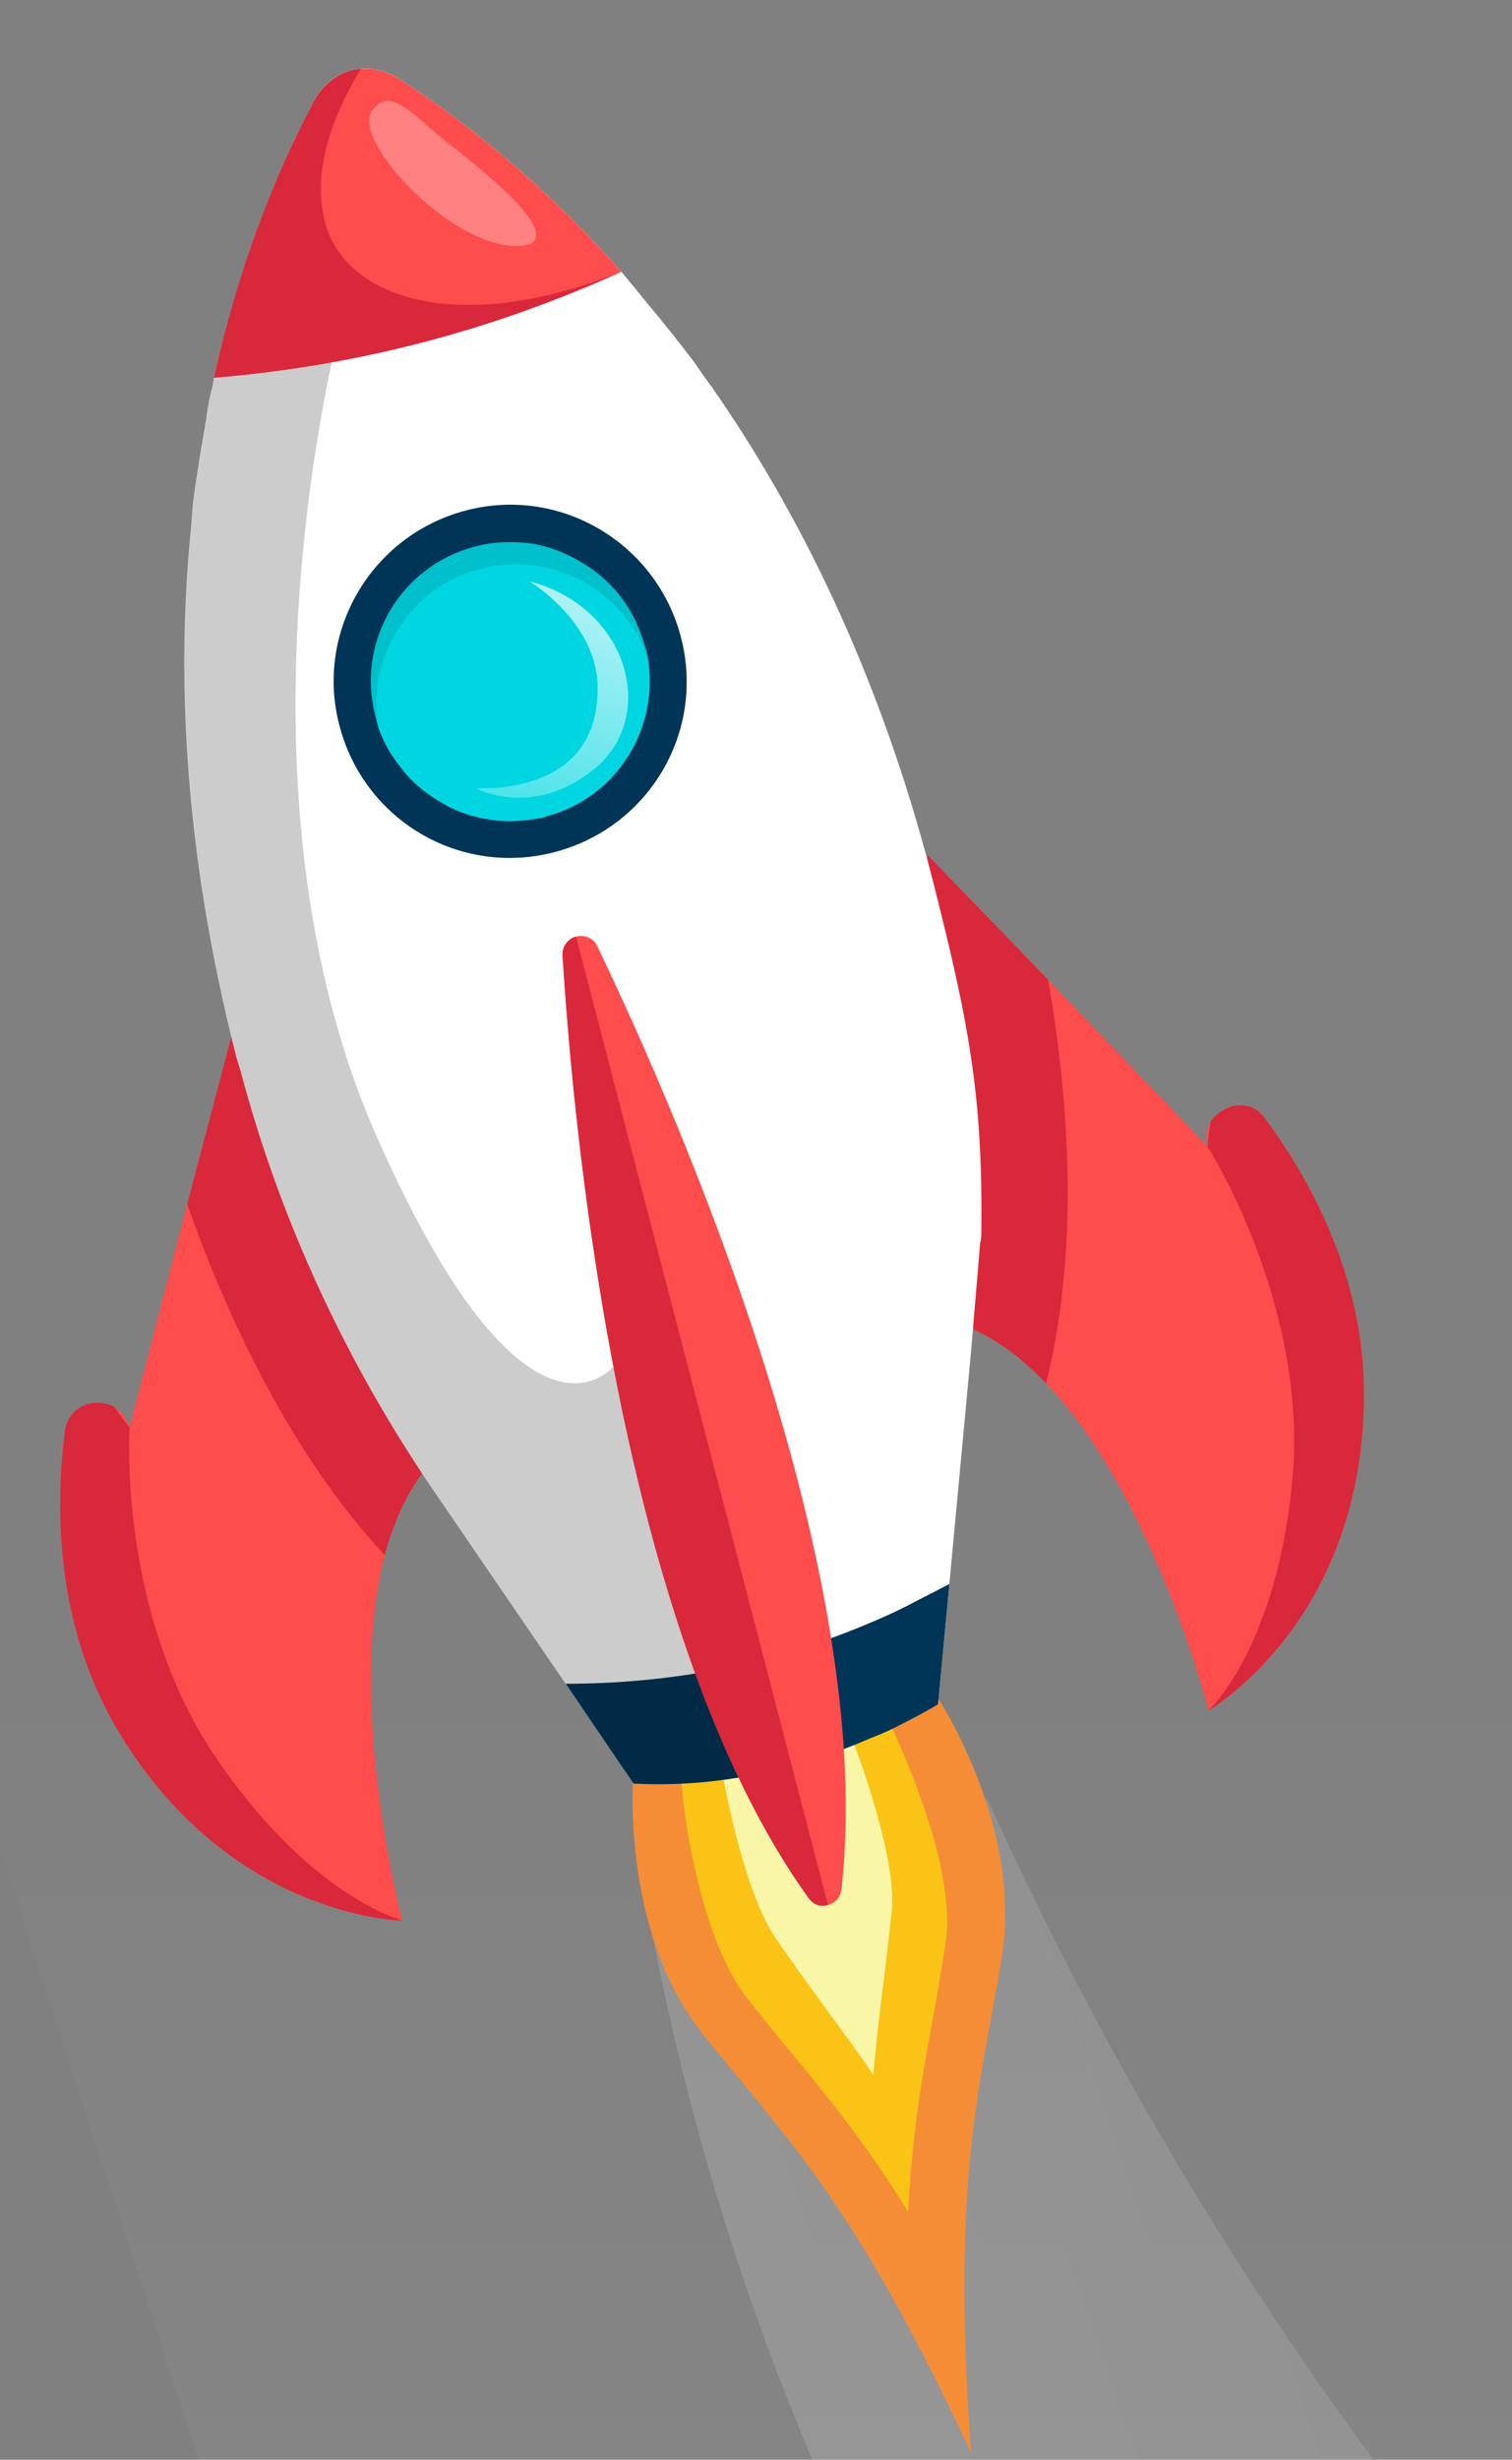 <svg version="1.2" xmlns="http://www.w3.org/2000/svg" viewBox="0 0 147 239" width="147" height="239">
	<rect x="0" y="0" width="147" height="239" fill="#808080" stroke="none"/>
	<title>2154341-ai</title>
	<defs>
		<linearGradient id="g1" x1="217" y1="1784.5" x2="217" y2="154.8" gradientUnits="userSpaceOnUse">
			<stop offset="0" stop-color="#ffffff" stop-opacity="1"/>
			<stop offset=".347" stop-color="#ffffff" stop-opacity=".62"/>
			<stop offset="1" stop-color="#ffffff" stop-opacity="0"/>
		</linearGradient>
		<linearGradient id="g2" x1="602.7" y1="-533.5" x2="602.7" y2="230.3" gradientUnits="userSpaceOnUse">
			<stop offset="0" stop-color="#ffffff" stop-opacity="1"/>
			<stop offset="1" stop-color="#ffffff" stop-opacity="0"/>
		</linearGradient>
		<linearGradient id="g3" x1="-154.8" y1="-94.3" x2="253.2" y2="-234.4" gradientUnits="userSpaceOnUse">
			<stop offset="0" stop-color="#ffffff" stop-opacity="1"/>
			<stop offset=".347" stop-color="#ffffff" stop-opacity=".62"/>
			<stop offset="1" stop-color="#ffffff" stop-opacity="0"/>
		</linearGradient>
		<linearGradient id="g4" x1="80.3" y1="48" x2="62.2" y2="99.7" gradientUnits="userSpaceOnUse">
			<stop offset="0" stop-color="#ffffff" stop-opacity="1"/>
			<stop offset="1" stop-color="#ffffff" stop-opacity="0"/>
		</linearGradient>
		<linearGradient id="g5" x1="916.7" y1="294.6" x2="498.9" y2="401.7" gradientUnits="userSpaceOnUse">
			<stop offset="0" stop-color="#ffffff" stop-opacity="1"/>
			<stop offset=".347" stop-color="#ffffff" stop-opacity=".62"/>
			<stop offset="1" stop-color="#ffffff" stop-opacity="0"/>
		</linearGradient>
		<linearGradient id="g6" x1="693.8" y1="134" x2="716" y2="83.9" gradientUnits="userSpaceOnUse">
			<stop offset="0" stop-color="#ffffff" stop-opacity="1"/>
			<stop offset="1" stop-color="#ffffff" stop-opacity="0"/>
		</linearGradient>
		<linearGradient id="g7" x1="24.9" y1="-112.8" x2="64.4" y2="-112.6" gradientUnits="userSpaceOnUse">
			<stop offset="0" stop-color="#ffffff" stop-opacity="1"/>
			<stop offset="1" stop-color="#ffffff" stop-opacity="0"/>
		</linearGradient>
		<linearGradient id="g8" x1="828" y1="331.5" x2="827.6" y2="338.9" gradientUnits="userSpaceOnUse">
			<stop offset="0" stop-color="#ffffff" stop-opacity="1"/>
			<stop offset="1" stop-color="#ffffff" stop-opacity="0"/>
		</linearGradient>
		<linearGradient id="g9" x1="651.7" y1="186.2" x2="651.3" y2="193.7" gradientUnits="userSpaceOnUse">
			<stop offset="0" stop-color="#ffffff" stop-opacity="1"/>
			<stop offset="1" stop-color="#ffffff" stop-opacity="0"/>
		</linearGradient>
		<linearGradient id="g10" x1="830.1" y1="163.7" x2="829.7" y2="171.2" gradientUnits="userSpaceOnUse">
			<stop offset="0" stop-color="#ffffff" stop-opacity="1"/>
			<stop offset="1" stop-color="#ffffff" stop-opacity="0"/>
		</linearGradient>
		<linearGradient id="g11" x1="822.7" y1="63.8" x2="822.3" y2="71.2" gradientUnits="userSpaceOnUse">
			<stop offset="0" stop-color="#ffffff" stop-opacity="1"/>
			<stop offset="1" stop-color="#ffffff" stop-opacity="0"/>
		</linearGradient>
		<linearGradient id="g12" x1="656.2" y1="666" x2="655.8" y2="673.5" gradientUnits="userSpaceOnUse">
			<stop offset="0" stop-color="#ffffff" stop-opacity="1"/>
			<stop offset="1" stop-color="#ffffff" stop-opacity="0"/>
		</linearGradient>
		<linearGradient id="g13" x1="632.7" y1="354.9" x2="632.3" y2="362.3" gradientUnits="userSpaceOnUse">
			<stop offset="0" stop-color="#ffffff" stop-opacity="1"/>
			<stop offset="1" stop-color="#ffffff" stop-opacity="0"/>
		</linearGradient>
		<linearGradient id="g14" x1="780.7" y1="514.9" x2="780.2" y2="522.4" gradientUnits="userSpaceOnUse">
			<stop offset="0" stop-color="#ffffff" stop-opacity="1"/>
			<stop offset="1" stop-color="#ffffff" stop-opacity="0"/>
		</linearGradient>
		<linearGradient id="g15" x1="848.4" y1="621.3" x2="847.9" y2="628.8" gradientUnits="userSpaceOnUse">
			<stop offset="0" stop-color="#ffffff" stop-opacity="1"/>
			<stop offset="1" stop-color="#ffffff" stop-opacity="0"/>
		</linearGradient>
		<linearGradient id="g16" x1="700.6" y1="415.5" x2="700.2" y2="422.9" gradientUnits="userSpaceOnUse">
			<stop offset="0" stop-color="#ffffff" stop-opacity="1"/>
			<stop offset="1" stop-color="#ffffff" stop-opacity="0"/>
		</linearGradient>
		<linearGradient id="g17" x1="182.8" y1="623.4" x2="182.3" y2="630.9" gradientUnits="userSpaceOnUse">
			<stop offset="0" stop-color="#ffffff" stop-opacity="1"/>
			<stop offset="1" stop-color="#ffffff" stop-opacity="0"/>
		</linearGradient>
		<linearGradient id="g18" x1="380.2" y1="627.6" x2="379.7" y2="635.1" gradientUnits="userSpaceOnUse">
			<stop offset="0" stop-color="#ffffff" stop-opacity="1"/>
			<stop offset="1" stop-color="#ffffff" stop-opacity="0"/>
		</linearGradient>
		<linearGradient id="g19" x1="-46.9" y1="654.6" x2="-47.3" y2="662" gradientUnits="userSpaceOnUse">
			<stop offset="0" stop-color="#ffffff" stop-opacity="1"/>
			<stop offset="1" stop-color="#ffffff" stop-opacity="0"/>
		</linearGradient>
		<linearGradient id="g20" x1="89.9" y1="664" x2="89.5" y2="671.4" gradientUnits="userSpaceOnUse">
			<stop offset="0" stop-color="#ffffff" stop-opacity="1"/>
			<stop offset="1" stop-color="#ffffff" stop-opacity="0"/>
		</linearGradient>
		<linearGradient id="g21" x1="-54" y1="397.3" x2="-54.5" y2="404.8" gradientUnits="userSpaceOnUse">
			<stop offset="0" stop-color="#ffffff" stop-opacity="1"/>
			<stop offset="1" stop-color="#ffffff" stop-opacity="0"/>
		</linearGradient>
		<linearGradient id="g22" x1="-60.9" y1="534.5" x2="-61.4" y2="541.9" gradientUnits="userSpaceOnUse">
			<stop offset="0" stop-color="#ffffff" stop-opacity="1"/>
			<stop offset="1" stop-color="#ffffff" stop-opacity="0"/>
		</linearGradient>
		<linearGradient id="g23" x1="596.3" y1="-102.2" x2="595.9" y2="-94.8" gradientUnits="userSpaceOnUse">
			<stop offset="0" stop-color="#ffffff" stop-opacity="1"/>
			<stop offset="1" stop-color="#ffffff" stop-opacity="0"/>
		</linearGradient>
		<linearGradient id="g24" x1="-42.7" y1="110.5" x2="-43.1" y2="117.9" gradientUnits="userSpaceOnUse">
			<stop offset="0" stop-color="#ffffff" stop-opacity="1"/>
			<stop offset="1" stop-color="#ffffff" stop-opacity="0"/>
		</linearGradient>
		<linearGradient id="g25" x1="163.3" y1="-104.3" x2="162.8" y2="-96.9" gradientUnits="userSpaceOnUse">
			<stop offset="0" stop-color="#ffffff" stop-opacity="1"/>
			<stop offset="1" stop-color="#ffffff" stop-opacity="0"/>
		</linearGradient>
		<linearGradient id="g26" x1="6.2" y1="-141.4" x2="5.8" y2="-134" gradientUnits="userSpaceOnUse">
			<stop offset="0" stop-color="#ffffff" stop-opacity="1"/>
			<stop offset="1" stop-color="#ffffff" stop-opacity="0"/>
		</linearGradient>
		<linearGradient id="g27" x1="271.2" y1="-223.2" x2="270.7" y2="-215.8" gradientUnits="userSpaceOnUse">
			<stop offset="0" stop-color="#ffffff" stop-opacity="1"/>
			<stop offset="1" stop-color="#ffffff" stop-opacity="0"/>
		</linearGradient>
		<linearGradient id="g28" x1="426.8" y1="-185.2" x2="426.4" y2="-177.7" gradientUnits="userSpaceOnUse">
			<stop offset="0" stop-color="#ffffff" stop-opacity="1"/>
			<stop offset="1" stop-color="#ffffff" stop-opacity="0"/>
		</linearGradient>
		<linearGradient id="g29" x1="738.9" y1="-186.9" x2="738.4" y2="-179.5" gradientUnits="userSpaceOnUse">
			<stop offset="0" stop-color="#ffffff" stop-opacity="1"/>
			<stop offset="1" stop-color="#ffffff" stop-opacity="0"/>
		</linearGradient>
		<linearGradient id="g30" x1="792.8" y1="-254" x2="792.4" y2="-246.5" gradientUnits="userSpaceOnUse">
			<stop offset="0" stop-color="#ffffff" stop-opacity="1"/>
			<stop offset="1" stop-color="#ffffff" stop-opacity="0"/>
		</linearGradient>
		<linearGradient id="g31" x1="835.1" y1="-146.1" x2="834.6" y2="-138.6" gradientUnits="userSpaceOnUse">
			<stop offset="0" stop-color="#ffffff" stop-opacity="1"/>
			<stop offset="1" stop-color="#ffffff" stop-opacity="0"/>
		</linearGradient>
		<linearGradient id="g32" x1="-63" y1="232.2" x2="-63.5" y2="239.6" gradientUnits="userSpaceOnUse">
			<stop offset="0" stop-color="#ffffff" stop-opacity="1"/>
			<stop offset="1" stop-color="#ffffff" stop-opacity="0"/>
		</linearGradient>
		<linearGradient id="g33" x1="33.6" y1="-29.4" x2="33.2" y2="-22" gradientUnits="userSpaceOnUse">
			<stop offset="0" stop-color="#ffffff" stop-opacity="1"/>
			<stop offset="1" stop-color="#ffffff" stop-opacity="0"/>
		</linearGradient>
		<linearGradient id="g34" x1="782.8" y1="244.8" x2="782.3" y2="252.3" gradientUnits="userSpaceOnUse">
			<stop offset="0" stop-color="#ffffff" stop-opacity="1"/>
			<stop offset="1" stop-color="#ffffff" stop-opacity="0"/>
		</linearGradient>
		<linearGradient id="g35" x1="553.1" y1="633" x2="552.7" y2="640.4" gradientUnits="userSpaceOnUse">
			<stop offset="0" stop-color="#ffffff" stop-opacity="1"/>
			<stop offset="1" stop-color="#ffffff" stop-opacity="0"/>
		</linearGradient>
		<linearGradient id="g36" x1="765.4" y1="633" x2="765" y2="640.4" gradientUnits="userSpaceOnUse">
			<stop offset="0" stop-color="#ffffff" stop-opacity="1"/>
			<stop offset="1" stop-color="#ffffff" stop-opacity="0"/>
		</linearGradient>
		<linearGradient id="g37" x1="809.6" y1="440.1" x2="809.2" y2="447.5" gradientUnits="userSpaceOnUse">
			<stop offset="0" stop-color="#ffffff" stop-opacity="1"/>
			<stop offset="1" stop-color="#ffffff" stop-opacity="0"/>
		</linearGradient>
		<linearGradient id="g38" x1="174.4" y1="374.5" x2="174" y2="382" gradientUnits="userSpaceOnUse">
			<stop offset="0" stop-color="#ffffff" stop-opacity="1"/>
			<stop offset="1" stop-color="#ffffff" stop-opacity="0"/>
		</linearGradient>
		<linearGradient id="g39" x1="575.7" y1="-228.1" x2="575.3" y2="-220.6" gradientUnits="userSpaceOnUse">
			<stop offset="0" stop-color="#ffffff" stop-opacity="1"/>
			<stop offset="1" stop-color="#ffffff" stop-opacity="0"/>
		</linearGradient>
		<linearGradient id="g40" x1="-53.1" y1="-218" x2="-53.5" y2="-210.5" gradientUnits="userSpaceOnUse">
			<stop offset="0" stop-color="#ffffff" stop-opacity="1"/>
			<stop offset="1" stop-color="#ffffff" stop-opacity="0"/>
		</linearGradient>
		<linearGradient id="g41" x1="100.4" y1="-217.7" x2="98.7" y2="-189.8" gradientUnits="userSpaceOnUse">
			<stop offset="0" stop-color="#ffffff" stop-opacity="1"/>
			<stop offset="1" stop-color="#ffffff" stop-opacity="0"/>
		</linearGradient>
		<linearGradient id="g42" x1="418.9" y1="-242.7" x2="417.3" y2="-214.7" gradientUnits="userSpaceOnUse">
			<stop offset="0" stop-color="#ffffff" stop-opacity="1"/>
			<stop offset="1" stop-color="#ffffff" stop-opacity="0"/>
		</linearGradient>
		<linearGradient id="g43" x1="654.2" y1="-168" x2="652.6" y2="-140.1" gradientUnits="userSpaceOnUse">
			<stop offset="0" stop-color="#ffffff" stop-opacity="1"/>
			<stop offset="1" stop-color="#ffffff" stop-opacity="0"/>
		</linearGradient>
		<linearGradient id="g44" x1="-48.7" y1="-28.3" x2="-50.3" y2="-0.3" gradientUnits="userSpaceOnUse">
			<stop offset="0" stop-color="#ffffff" stop-opacity="1"/>
			<stop offset="1" stop-color="#ffffff" stop-opacity="0"/>
		</linearGradient>
		<linearGradient id="g45" x1=".5" y1="445.3" x2="-1.1" y2="473.2" gradientUnits="userSpaceOnUse">
			<stop offset="0" stop-color="#ffffff" stop-opacity="1"/>
			<stop offset="1" stop-color="#ffffff" stop-opacity="0"/>
		</linearGradient>
		<linearGradient id="g46" x1="46.2" y1="263.9" x2="44.6" y2="291.9" gradientUnits="userSpaceOnUse">
			<stop offset="0" stop-color="#ffffff" stop-opacity="1"/>
			<stop offset="1" stop-color="#ffffff" stop-opacity="0"/>
		</linearGradient>
		<linearGradient id="g47" x1="801.4" y1="-44.9" x2="799.8" y2="-16.9" gradientUnits="userSpaceOnUse">
			<stop offset="0" stop-color="#ffffff" stop-opacity="1"/>
			<stop offset="1" stop-color="#ffffff" stop-opacity="0"/>
		</linearGradient>
	</defs>
	<style>
		.s0 { fill: #041e2c } 
		.s1 { opacity: .8;fill: url(#g1) } 
		.s2 { fill: #d9d9d9 } 
		.s3 { fill: #ffffff } 
		.s4 { fill: #3e97f4 } 
		.s5 { fill: #007acc } 
		.s6 { opacity: .3;fill: url(#g2) } 
		.s7 { fill: #ff4c4c } 
		.s8 { fill: #fbc316 } 
		.s9 { fill: #f58d37 } 
		.s10 { fill: #00d6e1 } 
		.s11 { opacity: .2;fill: url(#g3) } 
		.s12 { fill: #f9f7a7 } 
		.s13 { fill: #d9283b } 
		.s14 { fill: #013558 } 
		.s15 { opacity: .2;fill: #000000 } 
		.s16 { fill: #000000 } 
		.s17 { fill: url(#g4) } 
		.s18 { opacity: .3;fill: #ffffff } 
		.s19 { opacity: .2;fill: url(#g5) } 
		.s20 { fill: url(#g6) } 
		.s21 { opacity: .8;fill: url(#g7) } 
		.s22 { fill: #00adbb } 
		.s23 { opacity: .4;fill: #ffffff } 
		.s24 { fill: url(#g8) } 
		.s25 { fill: url(#g9) } 
		.s26 { fill: url(#g10) } 
		.s27 { fill: url(#g11) } 
		.s28 { fill: url(#g12) } 
		.s29 { fill: url(#g13) } 
		.s30 { fill: url(#g14) } 
		.s31 { fill: url(#g15) } 
		.s32 { fill: url(#g16) } 
		.s33 { fill: url(#g17) } 
		.s34 { fill: url(#g18) } 
		.s35 { fill: url(#g19) } 
		.s36 { fill: url(#g20) } 
		.s37 { fill: url(#g21) } 
		.s38 { fill: url(#g22) } 
		.s39 { fill: url(#g23) } 
		.s40 { fill: url(#g24) } 
		.s41 { fill: url(#g25) } 
		.s42 { fill: url(#g26) } 
		.s43 { fill: url(#g27) } 
		.s44 { fill: url(#g28) } 
		.s45 { fill: url(#g29) } 
		.s46 { fill: url(#g30) } 
		.s47 { fill: url(#g31) } 
		.s48 { fill: url(#g32) } 
		.s49 { fill: url(#g33) } 
		.s50 { fill: url(#g34) } 
		.s51 { fill: url(#g35) } 
		.s52 { fill: url(#g36) } 
		.s53 { fill: url(#g37) } 
		.s54 { fill: url(#g38) } 
		.s55 { fill: url(#g39) } 
		.s56 { fill: url(#g40) } 
		.s57 { fill: url(#g41) } 
		.s58 { fill: url(#g42) } 
		.s59 { fill: url(#g43) } 
		.s60 { fill: url(#g44) } 
		.s61 { fill: url(#g45) } 
		.s62 { fill: url(#g46) } 
		.s63 { fill: url(#g47) } 
		.s64 { fill: #f4f8f9 } 
	</style>
	<g id="OBJECTS">
		<g id="&lt;Group&gt;">
			<path id="&lt;Path&gt;" class="s0" d="m825.6 588.5c0 12.7-195.9 23-437.7 23-241.8 0-437.8-10.3-437.8-23 0-12.6 196-22.9 437.8-22.9 241.8 0 437.7 10.3 437.7 22.9z"/>
			<g id="&lt;Group&gt;">
				<path id="&lt;Path&gt;" class="s1" d="m-32.2 81l130.7 400.7c193 75.2 379.8 80.2 559.1 0l110.8-400.7c-215.9-44.9-570.2-42.8-800.6 0z"/>
				<g id="&lt;Group&gt;">
					<g id="&lt;Group&gt;">
						<g id="&lt;Group&gt;">
							<g id="&lt;Group&gt;">
								<path id="&lt;Path&gt;" class="s2" d="m46.7 477.8l13.9 11.4c0 0 23.9 2.2 60.7-11.4 36.8-13.6 84.4-24.6 109.8-26.7 25.4-2.1 83.4-6.3 127.5 40.1 0 0 6 6.4 5.6-1.4-0.3-7.7-38-40.8-53.7-47.8-15.8-6.9-59.5-17.6-105-5.3-45.5 12.3-69.1 26.2-115.4 37 0 0-26.5 5.4-43.4 4.1z"/>
								<path id="&lt;Path&gt;" class="s3" d="m386 536.9c-11.8-11.5-22.8-83.5-106.7-99.1-84.8-15.8-184.5 53.6-232.6 40 0 0 45.7-3.3 104.8-28 85.4-35.6 139.2-22 168.2-8.5 26.7 12.5 59.9 41.8 66.3 95.6z"/>
							</g>
							<g id="&lt;Group&gt;">
								<path id="&lt;Path&gt;" class="s2" d="m44 486.3l12 15.9c0 0 17.4 1.1 52.4-6.4 34.9-7.5 116.8-24.9 150-24.6 33.1 0.4 75.9 3.1 100.2 26v-6c0 0-30.2-30.8-68.7-38.2-38.5-7.5-92.7 1.3-114.4 8.8-21.6 7.5-95.4 34.2-131.5 24.5z"/>
								<path id="&lt;Path&gt;" class="s3" d="m370.6 503.6c0 0-32.1-52.7-104.4-55.9-72.3-3.2-138.7 29.6-176.7 36.7-23.8 4.5-45.5 1.9-45.5 1.9 0 0 11.8 6.3 31.6 4 19.8-2.3 52.6-11.2 82.8-20.9 30.2-9.6 86.1-23.2 124-15.2 38 8 67.1 26 80 43.6 0 0 8.2 9.4 8.2 5.8z"/>
							</g>
						</g>
						<g id="&lt;Group&gt;">
							<g id="&lt;Group&gt;">
								<path id="&lt;Path&gt;" class="s2" d="m725.2 477.8l-13.9 11.4c0 0-23.9 2.2-60.7-11.4-36.8-13.6-84.4-24.6-109.8-26.7-25.4-2.1-83.4-6.3-127.5 40.1 0 0-6 6.4-5.6-1.4 0.3-7.7 38-40.8 53.7-47.8 15.8-6.9 59.6-17.6 105-5.3 45.5 12.3 69.1 26.2 115.4 37 0 0 26.5 5.4 43.4 4.1z"/>
								<path id="&lt;Path&gt;" class="s3" d="m386 536.9c11.7-11.5 22.7-83.5 106.6-99.1 84.8-15.8 184.6 53.6 232.6 40 0 0-45.6-3.3-104.8-28-85.4-35.6-139.2-22-168.1-8.5-26.8 12.5-60 41.8-66.3 95.6z"/>
							</g>
							<g id="&lt;Group&gt;">
								<path id="&lt;Path&gt;" class="s2" d="m727.9 486.3l-12 15.9c0 0-17.4 1.1-52.4-6.4-34.9-7.5-116.8-24.9-150-24.6-33.1 0.4-75.8 3.1-100.2 26v-6c0 0 30.2-30.8 68.7-38.2 38.5-7.5 92.7 1.3 114.4 8.8 21.6 7.5 95.4 34.2 131.5 24.5z"/>
								<path id="&lt;Path&gt;" class="s3" d="m401.3 503.6c0 0 32.1-52.7 104.4-55.9 72.3-3.2 138.7 29.6 176.7 36.7 23.8 4.5 45.5 1.9 45.5 1.9 0 0-11.8 6.3-31.6 4-19.7-2.3-52.6-11.2-82.8-20.9-30.2-9.6-86.1-23.2-124-15.2-38 8-67.1 26-80 43.6 0 0-8.2 9.4-8.2 5.8z"/>
							</g>
						</g>
						<path id="&lt;Path&gt;" class="s3" d="m737.4 504.4v56.7l-350.8-21.3-10.6 0.6-3.8 0.3-2.9 0.1-6.4 0.4-4.3 0.3-6.9 0.4-10.1 0.6-8.7 0.5-297.2 18.1v-56.7c114.7-8.8 312.9-93.1 350.3 32.5 24.7-127.3 245.4-40.2 351.4-32.5z"/>
						<g id="&lt;Group&gt;">
							<path id="&lt;Path&gt;" class="s2" d="m392.1 540l2.6 0.4 3.8 0.3c0.6-3.4 1.4-6.8 2.5-10.1 1.2-3.3 2.7-6.6 4.5-9.7q2.7-4.7 6.2-8.8c2.3-2.7 4.9-5.2 7.7-7.6 2.8-2.3 5.8-4.4 8.9-6.3q4.7-2.8 9.7-5.1c6.7-3 13.8-5.3 21-7 14.4-3.4 29.4-4.5 44.3-4.3 7.5 0.2 15 0.7 22.4 1.5q5.6 0.6 11.2 1.4c3.7 0.5 7.4 1.2 11.1 1.8 29.7 4.9 59.4 10.1 89.2 14.8 14.9 2.5 29.8 4.7 44.7 7 14.9 2.2 29.8 4.4 44.7 6.3l-44.4-8c-14.9-2.7-29.7-5.3-44.6-7.9-29.6-5.2-59.4-10.1-89.1-15.3q-5.5-1-11.1-2-5.6-0.9-11.3-1.6c-7.5-0.9-15.1-1.6-22.7-1.8-15.1-0.6-30.5 0.3-45.4 3.6-7.5 1.6-14.9 3.9-22 6.9q-5.3 2.3-10.4 5.2c-3.3 2-6.6 4.2-9.6 6.6-3.1 2.5-5.9 5.2-8.6 8.1-2.6 2.9-5 6.1-7 9.5-2.1 3.4-3.8 7-5.2 10.7-1.4 3.7-2.4 7.5-3.1 11.4z"/>
							<path id="&lt;Path&gt;" class="s2" d="m401.4 540.8l6.4 0.4q1.3-3.5 3.1-6.8c3.1-5.8 7.3-11.1 12.2-15.6 4.9-4.5 10.5-8.3 16.5-11.4 6-3.1 12.4-5.6 18.9-7.5 6.6-1.9 13.3-3.3 20.1-4.3 6.8-0.9 13.6-1.5 20.5-1.7 13.7-0.4 27.5 0.6 41.2 2.4 6.9 1 13.7 2.2 20.6 3.3l20.5 3.4 20.6 3.5c6.8 1.1 13.7 2.3 20.5 3.4l20.6 3.3 20.6 3.2c6.8 1.1 13.7 2 20.6 3q5.2 0.8 10.3 1.5c3.5 0.4 6.9 0.9 10.4 1.3-27.3-5.1-54.7-10.2-82-15l-82.2-14.2c-13.8-2.1-27.8-3.3-41.8-3.1-7 0.1-14 0.5-21 1.4-7 0.8-14 2.1-20.8 4-6.8 1.9-13.5 4.3-19.9 7.5-6.4 3.2-12.4 7.2-17.9 11.9-5.4 4.8-10.1 10.4-13.7 16.8q-2.6 4.5-4.3 9.3z"/>
							<path id="&lt;Path&gt;" class="s2" d="m412.1 541.5l6.9 0.4q0.2-0.2 0.3-0.3 3.3-4 7.3-7.5c5.3-4.6 11.4-8.4 17.8-11.4 6.4-3.1 13.2-5.4 20.1-7.2 13.9-3.6 28.4-5 42.8-5 14.5 0 29 1.4 43.3 3.7 28.8 4.7 57.6 9.6 86.4 14l10.9 1.6 5.4 0.8 5.4 0.8q10.9 1.5 21.7 2.9 10.9 1.4 21.8 2.6 5.4 0.6 10.9 1.1c3.6 0.3 7.2 0.7 10.9 0.8-7.3-0.8-14.5-1.9-21.7-2.9-3.6-0.6-7.2-1.1-10.8-1.7l-10.8-1.7q-10.8-1.7-21.6-3.4l-21.6-3.5c-28.8-4.8-57.6-9.4-86.3-14.6-14.5-2.6-29.1-4.2-43.8-4.5-14.7-0.2-29.6 1-44 4.4-7.2 1.8-14.4 4.1-21.2 7.2-6.8 3.1-13.3 7-19.1 11.9q-4.4 3.6-8.2 7.9-1.4 1.7-2.8 3.6z"/>
							<path id="&lt;Path&gt;" class="s2" d="m429.1 542.5l8.7 0.5q4.1-2.5 8.5-4.6c6.3-3 12.9-5.3 19.7-7.1 6.8-1.7 13.8-2.9 20.9-3.7 7-0.8 14.1-1.1 21.2-1.1 14.2 0 28.4 1.4 42.5 3.7 28.3 4.9 56.5 9.9 85 14 3.5 0.5 7.1 1 10.6 1.5 3.6 0.4 7.1 0.9 10.7 1.3l10.7 1.3c3.6 0.4 7.1 0.7 10.7 1.1 7.1 0.7 14.3 1.2 21.5 1.6l5.4 0.3 5.3 0.1c3.6 0 7.2 0 10.8-0.5-1.8 0.2-3.6 0.1-5.4 0.1-0.9 0-1.8 0-2.7-0.1q-1.3 0-2.6-0.1l-5.4-0.4-5.3-0.4c-1.8-0.2-3.6-0.4-5.4-0.6-1.8-0.2-3.6-0.3-5.3-0.6l-5.4-0.6c-1.7-0.2-3.5-0.4-5.3-0.6-3.6-0.5-7.1-0.9-10.7-1.4l-10.6-1.5-10.6-1.6c-3.6-0.5-7.1-1-10.7-1.6-14.1-2.2-28.3-4.5-42.4-6.9-14.1-2.3-28.2-5-42.3-7.6-14.2-2.6-28.6-4.3-43.1-4.5-7.2-0.2-14.4 0.1-21.7 0.8-7.2 0.6-14.4 1.7-21.5 3.5-7.1 1.7-14.1 4-20.8 7-5.2 2.4-10.3 5.3-15 8.7z"/>
						</g>
						<g id="&lt;Group&gt;">
							<path id="&lt;Path&gt;" class="s2" d="m378.6 540l-2.6 0.4-3.8 0.3c-0.6-3.4-1.4-6.8-2.5-10.1-1.2-3.3-2.7-6.6-4.5-9.7q-2.7-4.7-6.2-8.8c-2.3-2.7-4.9-5.2-7.7-7.6-2.8-2.3-5.8-4.4-8.9-6.3q-4.7-2.8-9.7-5.1c-6.7-3-13.8-5.3-21-7-14.4-3.4-29.4-4.5-44.3-4.3-7.5 0.2-15 0.7-22.4 1.5q-5.6 0.6-11.2 1.4c-3.7 0.5-7.4 1.2-11.1 1.8-29.8 4.9-59.4 10.1-89.2 14.8-14.9 2.5-29.8 4.7-44.7 7-14.9 2.2-29.8 4.4-44.8 6.3l44.5-8c14.9-2.7 29.7-5.3 44.6-7.9 29.6-5.2 59.4-10.1 89-15.3q5.6-1 11.2-2 5.6-0.9 11.3-1.6c7.5-0.9 15.1-1.6 22.6-1.8 15.2-0.6 30.5 0.3 45.5 3.6 7.5 1.6 14.9 3.9 22 6.9q5.3 2.3 10.4 5.2c3.3 2 6.5 4.2 9.6 6.6 3 2.5 5.9 5.2 8.6 8.1 2.6 2.9 4.9 6.1 7 9.5 2.1 3.4 3.8 7 5.2 10.7 1.3 3.7 2.4 7.5 3.1 11.4z"/>
							<path id="&lt;Path&gt;" class="s2" d="m369.3 540.8l-6.4 0.4q-1.3-3.5-3.1-6.8c-3.1-5.8-7.3-11.1-12.2-15.6-4.9-4.5-10.5-8.3-16.5-11.4-6-3.1-12.4-5.6-18.9-7.5-6.6-1.9-13.3-3.3-20.1-4.3-6.8-0.9-13.6-1.5-20.5-1.7-13.7-0.4-27.6 0.6-41.2 2.4-6.9 1-13.7 2.2-20.6 3.3l-20.5 3.4-20.6 3.5c-6.8 1.1-13.7 2.3-20.5 3.4l-20.6 3.3-20.6 3.2c-6.9 1.1-13.7 2-20.6 3q-5.2 0.8-10.3 1.5c-3.5 0.4-6.9 0.9-10.4 1.3 27.3-5.1 54.6-10.2 82-15l82.2-14.2c13.8-2.1 27.8-3.3 41.8-3.1 7 0.1 14 0.5 21 1.4 7 0.8 13.9 2.1 20.8 4 6.8 1.9 13.5 4.3 19.9 7.5 6.4 3.2 12.4 7.2 17.9 11.9 5.4 4.8 10.1 10.4 13.7 16.8q2.5 4.5 4.3 9.3z"/>
							<path id="&lt;Path&gt;" class="s2" d="m358.6 541.5l-6.9 0.4q-0.2-0.2-0.3-0.3-3.3-4-7.3-7.5c-5.3-4.6-11.4-8.4-17.8-11.4-6.4-3.1-13.2-5.4-20.1-7.2-13.9-3.6-28.4-5-42.8-5-14.5 0-29 1.4-43.3 3.7-28.8 4.7-57.6 9.6-86.5 14l-10.8 1.6-5.4 0.8-5.4 0.8q-10.9 1.5-21.7 2.9-10.9 1.4-21.8 2.6-5.4 0.6-10.9 1.1c-3.6 0.3-7.2 0.7-10.9 0.8 7.3-0.8 14.5-1.9 21.7-2.9 3.6-0.6 7.2-1.1 10.8-1.7l10.8-1.7q10.8-1.7 21.6-3.4l21.6-3.5c28.8-4.8 57.6-9.4 86.3-14.6 14.5-2.6 29.1-4.2 43.8-4.5 14.7-0.2 29.6 1 44 4.4 7.2 1.8 14.3 4.1 21.2 7.2 6.8 3.1 13.3 7 19.1 11.9q4.4 3.6 8.1 7.9 1.5 1.7 2.9 3.6z"/>
							<path id="&lt;Path&gt;" class="s2" d="m341.6 542.5l-8.7 0.5q-4.1-2.5-8.5-4.6c-6.3-3-12.9-5.3-19.7-7.1-6.9-1.7-13.8-2.9-20.9-3.7-7-0.8-14.1-1.1-21.2-1.1-14.2 0-28.4 1.4-42.5 3.7-28.3 4.9-56.5 9.9-85 14-3.5 0.5-7.1 1-10.6 1.5-3.6 0.4-7.1 0.9-10.7 1.3l-10.7 1.3c-3.6 0.4-7.1 0.7-10.7 1.1-7.1 0.7-14.3 1.2-21.5 1.6l-5.4 0.3-5.3 0.1c-3.6 0-7.2 0-10.8-0.5 1.8 0.2 3.6 0.1 5.4 0.1 0.9 0 1.8 0 2.6-0.1q1.4 0 2.7-0.1l5.4-0.4 5.3-0.4c1.8-0.2 3.6-0.4 5.4-0.6 1.8-0.2 3.6-0.3 5.3-0.6l5.4-0.6c1.7-0.2 3.5-0.4 5.3-0.6 3.5-0.5 7.1-0.9 10.7-1.4l10.6-1.5 10.6-1.6c3.6-0.5 7.1-1 10.6-1.6 14.2-2.2 28.4-4.5 42.5-6.9 14.1-2.3 28.2-5 42.3-7.6 14.2-2.6 28.6-4.3 43.1-4.5 7.2-0.2 14.4 0.1 21.7 0.8 7.2 0.6 14.4 1.7 21.5 3.5 7.1 1.7 14.1 4 20.8 7 5.2 2.4 10.3 5.3 15 8.7z"/>
						</g>
					</g>
					<g id="&lt;Group&gt;">
						<path id="&lt;Path&gt;" class="s4" d="m768.4 564v24.5l-345.8-14.7c0 0-13.6 14.7-36 14.7-22.4 0-36.1-14.7-36.1-14.7l-345.8 14.7v-24.5l31-2.9 318-22.3h65.7l318 22.3z"/>
						<path id="&lt;Path&gt;" class="s5" d="m768.4 580.4v8.1l-345.8-14.7c0 0-13.6 14.7-36 14.7-22.4 0-36.1-14.7-36.1-14.7l-345.8 14.7v-6.6l349.9-26.4c0 0 8 18.9 32 18.9 23.9 0 30.7-18.9 30.7-18.9z"/>
					</g>
				</g>
			</g>
		</g>
		<g id="&lt;Group&gt;">
			<path id="&lt;Path&gt;" class="s6" d="m602.7 62.9c0 124.5-101 225.6-225.6 225.6-124.6 0-225.6-101.1-225.6-225.6 0-124.6 101-225.6 225.6-225.6 124.6 0 225.6 101 225.6 225.6z"/>
			<g id="&lt;Group&gt;">
			</g>
		</g>
		<g id="&lt;Group&gt;">
			<g id="&lt;Group&gt;">
				<g id="&lt;Group&gt;">
					<path id="&lt;Compound Path&gt;" fill-rule="evenodd" class="s3" d="m656.9 308.9c-4.8-1.8-7.5-7.9-7.6-17.3 0-8.7 2.2-19.4 6.1-30.2 4-10.7 9.4-20.2 15.1-26.8 6.1-7.1 12.2-10 16.9-8.2 4.8 1.8 7.5 7.9 7.6 17.3 0 8.7-2.1 19.4-6.1 30.1-4 10.8-9.3 20.3-15.1 26.9-6.1 7.1-12.1 10-16.9 8.2zm29.2-78.9c-6.2-2.3-18.8 10.6-27 32.8-8.2 22.1-7.1 40.1-0.9 42.4 6.2 2.3 18.8-10.6 27-32.7 8.3-22.2 7.1-40.2 0.9-42.5z"/>
					<g id="&lt;Group&gt;">
						<g id="&lt;Group&gt;">
							<path id="&lt;Compound Path&gt;" fill-rule="evenodd" class="s7" d="m639.4 282.4c-6.7-2.5-10.6-6.1-11-10.4-0.5-5.1 3.8-10.2 12.2-14.4 7.8-3.8 18.4-6.6 29.8-7.7 11.4-1.1 22.3-0.5 30.8 1.8 9 2.4 14.2 6.5 14.7 11.6 0.5 5.1-3.8 10.2-12.2 14.3-7.8 3.9-18.4 6.7-29.8 7.8-11.4 1.1-22.3 0.5-30.7-1.8q-2-0.5-3.8-1.2zm64.3-25.9q-1.7-0.6-3.6-1.1c-7.9-2.1-18.4-2.7-29.3-1.7-23.5 2.4-39.2 11.3-38.6 17.9 0.4 3.3 4.7 6.3 12 8.3 8 2.1 18.4 2.7 29.3 1.6 11-1.1 21.1-3.7 28.5-7.3 6.7-3.4 10.4-7.2 10.1-10.5-0.3-2.7-3.3-5.3-8.4-7.2z"/>
						</g>
					</g>
					<path id="&lt;Compound Path&gt;" fill-rule="evenodd" class="s4" d="m687.4 300.2q-1.8-0.6-3.7-1.5c-7.8-3.8-16.5-10.5-24.4-18.7-8-8.3-14.2-17.3-17.6-25.3-3.6-8.7-3.6-15.3 0.1-18.9 3.7-3.5 10.4-3.2 18.8 0.8 7.9 3.8 16.5 10.4 24.5 18.7 7.9 8.3 14.1 17.3 17.5 25.3 3.7 8.6 3.6 15.3-0.1 18.8-3.1 3-8.4 3.3-15.1 0.8zm-31.9-61.5c-5.1-1.9-9.1-2-11-0.1-4.8 4.6 1.2 21.6 17.6 38.7 7.6 7.9 15.9 14.3 23.3 17.8 6.8 3.3 12.1 3.8 14.5 1.5 2.4-2.3 2.1-7.6-0.9-14.5-3.2-7.6-9.1-16.2-16.7-24.1-7.6-8-15.9-14.3-23.4-17.9q-1.8-0.8-3.4-1.4z"/>
				</g>
				<path id="&lt;Path&gt;" class="s8" d="m681.2 271c-1.8 5-7.4 7.5-12.4 5.7-5-1.9-7.5-7.4-5.7-12.4 1.9-5 7.4-7.6 12.4-5.7 5 1.8 7.6 7.4 5.7 12.4z"/>
				<path id="&lt;Path&gt;" class="s8" d="m682.9 231.6c-1.1 2.9-4.3 4.4-7.3 3.4-2.9-1.1-4.4-4.4-3.3-7.3 1.1-3 4.3-4.5 7.3-3.4 2.9 1.1 4.4 4.4 3.3 7.3z"/>
				<path id="&lt;Path&gt;" class="s8" d="m708.2 293.9c-1.1 2.9-4.3 4.4-7.3 3.3-2.9-1.1-4.4-4.3-3.3-7.3 1.1-2.9 4.3-4.4 7.3-3.3 2.9 1.1 4.4 4.3 3.3 7.3z"/>
				<path id="&lt;Path&gt;" class="s8" d="m643.8 263.2c-1.1 2.9-4.4 4.4-7.3 3.3-2.9-1.1-4.4-4.3-3.3-7.3 1-2.9 4.3-4.4 7.2-3.3 3 1.1 4.5 4.3 3.4 7.3z"/>
			</g>
			<g id="&lt;Group&gt;">
				<g id="&lt;Group&gt;">
					<path id="&lt;Compound Path&gt;" fill-rule="evenodd" class="s3" d="m76.2 396.4c-4.8-1.8-7.4-7.9-7.5-17.3-0.1-8.7 2.1-19.4 6.1-30.2 4-10.7 9.3-20.3 15-26.8 6.2-7.1 12.2-10 17-8.2 4.8 1.7 7.5 7.9 7.5 17.2 0.1 8.8-2.1 19.5-6.1 30.2-3.9 10.8-9.3 20.3-15 26.9-6.2 7-12.2 9.9-17 8.2zm29.2-78.9c-6.1-2.3-18.8 10.6-27 32.8-8.2 22.1-7 40.1-0.8 42.4 6.2 2.3 18.8-10.6 27-32.7 8.2-22.2 7-40.2 0.8-42.5z"/>
					<path id="&lt;Compound Path&gt;" fill-rule="evenodd" class="s9" d="m58.7 369.9c-6.7-2.5-10.5-6.1-11-10.5-0.5-5.1 3.9-10.1 12.3-14.3 7.8-3.9 18.4-6.6 29.8-7.7 11.4-1.2 22.3-0.5 30.7 1.7 9 2.5 14.3 6.6 14.8 11.7 0.5 5.1-3.9 10.2-12.2 14.3-7.9 3.9-18.4 6.6-29.8 7.8-11.4 1.1-22.4 0.5-30.8-1.8q-2-0.5-3.8-1.2zm64.3-25.9q-1.6-0.6-3.5-1.1c-8-2.2-18.4-2.8-29.4-1.7-23.5 2.3-39.2 11.3-38.5 17.9 0.3 3.3 4.7 6.3 11.9 8.3 8 2.1 18.4 2.7 29.4 1.6 10.9-1.1 21-3.7 28.4-7.4 6.8-3.3 10.4-7.1 10.1-10.4-0.2-2.8-3.3-5.3-8.4-7.2z"/>
					<g id="&lt;Group&gt;">
						<g id="&lt;Group&gt;">
							<path id="&lt;Compound Path&gt;" fill-rule="evenodd" class="s10" d="m106.7 387.7q-1.7-0.7-3.6-1.6c-7.9-3.7-16.6-10.4-24.5-18.7-7.9-8.2-14.1-17.2-17.5-25.3-3.7-8.6-3.7-15.3 0-18.8 3.7-3.5 10.4-3.2 18.8 0.8 7.9 3.8 16.6 10.4 24.5 18.7 7.9 8.3 14.2 17.3 17.6 25.3 3.6 8.6 3.6 15.3-0.1 18.8-3.2 3-8.5 3.3-15.2 0.8zm-31.8-61.5c-5.2-1.9-9.1-2-11.1-0.1-4.8 4.6 1.3 21.6 17.6 38.7 7.6 7.9 15.9 14.3 23.4 17.8 6.7 3.3 12 3.8 14.4 1.5 2.4-2.3 2.1-7.6-0.8-14.5-3.2-7.6-9.2-16.2-16.8-24.1-7.6-8-15.9-14.3-23.3-17.9q-1.8-0.8-3.4-1.4z"/>
						</g>
					</g>
				</g>
				<path id="&lt;Path&gt;" class="s8" d="m100.6 358.5c-1.9 5-7.4 7.5-12.4 5.7-5-1.9-7.6-7.4-5.7-12.4 1.8-5 7.4-7.6 12.4-5.7 5 1.8 7.5 7.4 5.7 12.4z"/>
				<path id="&lt;Path&gt;" class="s8" d="m102.2 319.1c-1 2.9-4.3 4.4-7.2 3.3-3-1.1-4.5-4.3-3.4-7.2 1.1-3 4.4-4.5 7.3-3.4 2.9 1.1 4.4 4.4 3.3 7.3z"/>
				<path id="&lt;Path&gt;" class="s8" d="m127.6 381.3c-1.1 3-4.4 4.5-7.3 3.4-2.9-1.1-4.4-4.4-3.4-7.3 1.1-2.9 4.4-4.4 7.3-3.3 3 1 4.5 4.3 3.4 7.2z"/>
				<path id="&lt;Path&gt;" class="s8" d="m63.1 350.6c-1.1 3-4.3 4.5-7.2 3.4-3-1.1-4.5-4.4-3.4-7.3 1.1-2.9 4.4-4.4 7.3-3.3 2.9 1 4.4 4.3 3.3 7.2z"/>
			</g>
		</g>
		<g id="&lt;Group&gt;">
			<g id="&lt;Group&gt;">
				<path id="&lt;Path&gt;" class="s11" d="m255.1 359.4c0 0 18.1 6 55.6 7.3 0 0-145.1-38.1-214.7-191.9l-33.7 6.7c6.4 39.7 27.9 107.1 98.3 164.1 0 0-25.8-32.9-22.8-41.5 0 0 124 158 291.4 63.4 0 0-91.8 35.4-174.1-8.1z"/>
				<g id="&lt;Group&gt;">
					<g id="&lt;Group&gt;">
						<path id="&lt;Path&gt;" class="s9" d="m97.4 190.1c-2.1 12.9-4.9 20.9-3 48.2q0 0 0 0.1 0-0.1 0-0.1c-11.6-24.8-17.9-30.4-26.1-40.7-8.2-10.3-6.7-25.9-6.7-25.9l14.2-4.8h0.1l14.8-2.7c0 0 8.8 12.8 6.7 25.9z"/>
						<path id="&lt;Path&gt;" class="s8" d="m88.3 214.9c-4.3-6.9-8-11.4-11.9-16.1q-1.9-2.3-3.8-4.7c-4.3-5.5-6.3-17.5-6.4-22.1l9.8-2.5 10.2-2.7c2 4.1 6.9 15.4 5.7 22.2q-0.5 3.2-1 6c-1.1 6-2.2 11.7-2.6 19.9z"/>
						<path id="&lt;Path&gt;" class="s12" d="m84.9 201.6c-1.8-2.7-3.6-5-5.3-7.4q-2-2.7-4-5.6c-2.6-3.6-4.6-11.7-5.6-17.6l12.4-3.2c2.4 6.1 4.7 13.8 4.3 17.9q-0.4 3.6-0.8 6.9c-0.4 2.9-0.7 5.8-1 9z"/>
					</g>
					<g id="&lt;Group&gt;">
						<g id="&lt;Group&gt;">
							<path id="&lt;Path&gt;" class="s7" d="m41 143.2c-1.6 2.2-2.8 4.9-3.6 7.9-3.8 14.7 1.7 35.5 1.7 35.5q0 0 0 0c-0.4 0-17.1-0.4-27.9-18.9-5.6-9.8-5.9-20.5-4.9-28.6 0.2-1.5 1.2-2.4 2.3-2.7 0.9-0.2 1.8-0.1 2.5 0.3 0.7 0.4 1.2 1.1 1.5 2l5.6-21.7 4.3-16.3q0 0 0 0c11.6 16.1 18.5 42.5 18.5 42.5z"/>
						</g>
						<g id="&lt;Group&gt;">
							<path id="&lt;Path&gt;" class="s13" d="m39.1 186.6c-0.4 0-17.1-0.4-27.9-18.9-5.6-9.8-5.9-20.5-4.9-28.6 0.2-1.5 1.2-2.4 2.3-2.7 0.9-0.2 1.8-0.1 2.5 0.3q0.7 1 1.5 2c0 0-1.2 17.7 8.2 31.8 9.3 13.8 18.1 16 18.3 16.1z"/>
						</g>
						<g id="&lt;Group&gt;">
							<path id="&lt;Path&gt;" class="s13" d="m41 143.2c-1.6 2.2-2.8 4.9-3.6 7.9-9.2-9.9-15.3-23.1-19.2-34.1l4.3-16.3q0 0 0 0c11.6 16.1 18.5 42.5 18.5 42.5z"/>
						</g>
					</g>
					<g id="&lt;Group&gt;">
						<g id="&lt;Group&gt;">
							<path id="&lt;Path&gt;" class="s7" d="m94.7 129.2c2.6 1.2 4.9 3 7 5.2 10.5 11 15.8 31.8 15.8 31.8q0 0 0 0c0.3-0.2 14.8-8.7 15.1-30.1 0.2-11.2-4.7-20.8-9.6-27.4-0.8-1.2-2.1-1.5-3.3-1.2-0.8 0.3-1.6 0.8-2 1.5-0.4 0.7-0.5 1.5-0.3 2.4l-15.5-16.2-11.7-12.1q0 0 0 0c-2.3 19.7 4.5 46.1 4.5 46.1z"/>
						</g>
						<g id="&lt;Group&gt;">
							<path id="&lt;Path&gt;" class="s13" d="m117.5 166.2c0.3-0.2 14.8-8.7 15.1-30.1 0.2-11.2-4.7-20.8-9.6-27.4-0.8-1.2-2.1-1.5-3.3-1.2-0.8 0.3-1.6 0.8-2 1.5q-0.2 1.2-0.3 2.4c0 0 9.6 15 8.3 31.8-1.4 16.6-8 22.8-8.2 23z"/>
						</g>
						<g id="&lt;Group&gt;">
							<path id="&lt;Path&gt;" class="s13" d="m94.7 129.2c2.6 1.2 4.9 3 7 5.2 3.3-13.2 2.2-27.7 0.2-39.2l-11.7-12.1q0 0 0 0c-2.3 19.7 4.5 46.1 4.5 46.1z"/>
						</g>
					</g>
					<path id="&lt;Path&gt;" class="s3" d="m90.6 85.2c1.7 6.7 3 12.1 3.8 17.5 0.8 5.3 1.1 10.7 1 17.4q0 0.3-0.1 0.6l-0.9 10.7-1.1 11.8-2.1 22.4-29.6 7.7-1.4-2.1-11.3-16.5-6.7-9.8c-8.4-12.3-14.9-26.1-18.8-40.8q-0.2-0.7-0.4-1.3c-5.2-20.2-5.9-37.6-4.4-52q0.1-1.6 0.3-3 0.5-3.6 1.1-6.9 0.2-1.4 0.5-2.8 0.2-0.7 0.3-1.4c1.3-5.8 2.9-10.9 4.5-15.2 1.9-5 3.8-9 5.3-11.8 1.6-3 5.1-3.9 8.1-2.1 5 3.2 13.1 9.1 21.7 18.8q0.5 0.6 1 1.2 0.9 1.1 1.8 2.2 2.1 2.5 4.3 5.4 0.8 1.2 1.7 2.4c8.3 11.9 16.2 27.5 21.4 47.6z"/>
					<g id="&lt;Group&gt;">
						<path id="&lt;Path&gt;" class="s14" d="m92.3 153.9l-1.1 11.7q-1.7 1-3.5 1.9-1.5 0.8-3.1 1.4-5.5 2.4-11.1 3.5-5.9 1.2-11.9 0.9l-6.6-9.7q7.6 0 14.9-1.4 8.6-1.7 16.7-5.4 1.3-0.6 2.6-1.3 1.6-0.8 3.1-1.6z"/>
					</g>
					<path id="&lt;Path&gt;" class="s15" d="m73.5 172.4q-5.9 1.2-11.9 0.9l-6.6-9.7-6.1-8.9-6.7-9.8c-8.4-12.3-14.9-26.1-18.8-40.8q-0.2-0.7-0.4-1.3c-7.1-27.3-5.8-49.6-2.2-66.1 1.3-5.8 2.9-10.9 4.5-15.2 3.8 1.4 5.1 0.2 8.3 8 0 0-12.8 45.4 3.1 81.1 14.5 32.7 22.9 22.2 22.9 22.2l10.3 29.4z"/>
					<g id="&lt;Group&gt;">
						<g id="&lt;Group&gt;">
							<path id="&lt;Path&gt;" class="s7" d="m81.8 183.6c-0.1 0.8-0.6 1.3-1.3 1.5-0.7 0.2-1.4 0-1.9-0.7-17.9-24.9-22.7-72.2-23.9-91.5-0.1-1 0.6-1.7 1.3-1.9 0.8-0.2 1.7 0.1 2.1 1 8.4 17.5 27.2 61.1 23.7 91.6z"/>
						</g>
						<g id="&lt;Group&gt;">
							<path id="&lt;Path&gt;" class="s13" d="m56 91l24.5 94.1c-0.7 0.2-1.4 0-1.9-0.7-17.9-24.9-22.7-72.2-23.9-91.5-0.1-1 0.6-1.7 1.3-1.9z"/>
						</g>
					</g>
					<g id="&lt;Group&gt;">
						<g id="&lt;Group&gt;">
							<g id="&lt;Group&gt;">
								<path id="&lt;Path&gt;" class="s14" d="m66.2 61.9c2.4 9.2-3.1 18.5-12.3 20.9-9.2 2.4-18.5-3.1-20.9-12.3-2.4-9.1 3.1-18.5 12.3-20.9 9.1-2.4 18.5 3.1 20.9 12.3z"/>
							</g>
							<path id="&lt;Path&gt;" class="s10" d="m62.7 62.8q0 0.1 0.1 0.2c1.7 7.1-2.5 14.4-9.6 16.3q-0.1 0-0.2 0.1-1.9 0.4-3.7 0.4c-2.2-0.1-4.3-0.6-6.2-1.7-1.6-0.9-3.1-2.1-4.2-3.6-1.1-1.4-2-3-2.4-4.9-1.9-7.2 2.4-14.6 9.7-16.5 1.8-0.5 3.7-0.5 5.4-0.3 1.9 0.3 3.6 1 5.2 2 1.8 1.1 3.4 2.7 4.5 4.6q0.9 1.6 1.4 3.4z"/>
							<g id="&lt;Group&gt;" style="opacity: .1">
								<path id="&lt;Path&gt;" class="s16" d="m61.3 59.4c-1.1-1.9-2.7-3.5-4.5-4.6-1.6-1-3.3-1.7-5.2-2-1.7-0.2-3.6-0.2-5.4 0.3-7.3 1.9-11.6 9.3-9.7 16.5q0.1 0.6 0.3 1.1c-1.2-6.9 3.1-13.7 9.9-15.4 1.9-0.5 3.7-0.6 5.5-0.3 1.8 0.3 3.6 0.9 5.2 1.9 1.8 1.2 3.3 2.7 4.5 4.6q0.6 1.2 1 2.4 0-0.4-0.1-0.9-0.1-0.1-0.1-0.2-0.5-1.8-1.4-3.4z"/>
							</g>
						</g>
						<path id="&lt;Path&gt;" class="s17" d="m51.5 56.5c0 0 6.7 4 6.6 10.5 0 7.1-5.4 9.7-11.8 9.6 0 0 5.5 3 11.5-1.9 6.2-5.1 3.3-15.7-6.3-18.2z"/>
					</g>
					<g id="&lt;Group&gt;">
						<g id="&lt;Group&gt;">
							<path id="&lt;Path&gt;" class="s7" d="m60.4 26.4q-18.9 8.6-39.6 10.3c2.8-12.6 7-21.8 9.8-27 1-1.8 2.7-2.9 4.5-3 1.2-0.1 2.4 0.2 3.6 0.9 5 3.2 13.1 9.1 21.7 18.8z"/>
						</g>
						<path id="&lt;Path&gt;" class="s18" d="m43.3 13.7c-0.9-0.7-1.5-1.3-2.8-2.4-2.2-1.8-3.4-2-4.4-0.4-1.8 2.9 8 13.4 14.5 13 5-0.4-3.4-7.2-7.3-10.2z"/>
						<g id="&lt;Group&gt;">
							<path id="&lt;Path&gt;" class="s13" d="m60.4 26.4q-18.9 8.6-39.6 10.3c2.8-12.6 7-21.8 9.8-27 1-1.8 2.7-2.9 4.5-3-0.6 1-5.3 8.2-3.5 14.9 1.9 7.3 12.8 11.2 28.8 4.8z"/>
						</g>
					</g>
				</g>
			</g>
			<g id="&lt;Group&gt;">
				<path id="&lt;Path&gt;" class="s19" d="m544.4-190.4c0 0-17.6-7.4-54.8-11.7 0 0 141.5 49.6 198.6 208.5l34.1-4c-3.2-40.2-19.2-109-84.8-171.5 0 0 23.1 34.8 19.4 43.2 0 0-111-167.4-285.4-86.5 0 0 94.3-27.9 172.9 22z"/>
				<g id="&lt;Group&gt;">
					<g id="&lt;Group&gt;">
						<path id="&lt;Path&gt;" class="s9" d="m688-9c3.2-12.8 6.7-20.5 6.9-47.8q0-0.1 0-0.2 0 0.1 0 0.2c9.5 25.6 15.4 31.7 22.8 42.6 7.3 10.9 4.6 26.3 4.6 26.3l-14.6 3.8-15 1.5c0 0-7.8-13.6-4.7-26.4z"/>
						<path id="&lt;Path&gt;" class="s8" d="m699.1-33c3.7 7.3 7.1 12 10.6 17q1.7 2.4 3.4 5c3.9 5.8 4.9 17.9 4.7 22.5l-10.1 1.7-10.3 1.9c-1.7-4.2-5.7-15.9-4-22.6q0.8-3.1 1.5-5.9c1.6-5.9 3.1-11.5 4.2-19.6z"/>
						<path id="&lt;Path&gt;" class="s12" d="m701.5-19.4c1.6 2.7 3.1 5.2 4.6 7.7q1.8 2.9 3.6 5.9c2.2 3.8 3.6 12 4.1 18l-12.6 2.2c-1.9-6.2-3.5-14.1-2.8-18.2q0.7-3.5 1.4-6.8c0.5-2.8 1.1-5.7 1.7-8.8z"/>
					</g>
					<g id="&lt;Group&gt;">
						<path id="&lt;Path&gt;" class="s4" d="m740.5 42.3c1.9-2.1 3.2-4.8 4.2-7.6 5-14.4 1.1-35.6 1.1-35.6q0 0 0.1 0c0.4 0.1 17 1.8 26.3 21.1 4.8 10.2 4.2 20.9 2.6 28.9-0.3 1.4-1.4 2.3-2.5 2.5-0.9 0.1-1.8-0.1-2.5-0.6-0.6-0.4-1.1-1.1-1.3-2l-7.4 21.2-5.5 15.8q0 0.1 0 0.1c-10.3-17-15.1-43.8-15.1-43.8z"/>
						<path id="&lt;Path&gt;" class="s5" d="m745.9-0.9c0.4 0.1 17 1.8 26.3 21.1 4.8 10.2 4.2 20.9 2.6 28.9-0.3 1.4-1.4 2.3-2.5 2.5-0.9 0.1-1.8-0.1-2.5-0.6q-0.6-0.9-1.3-2c0 0 2.6-17.6-5.7-32.3-8.1-14.6-16.7-17.5-16.9-17.6z"/>
						<path id="&lt;Path&gt;" class="s5" d="m740.5 42.3c1.9-2.1 3.2-4.8 4.2-7.6 8.5 10.6 13.5 24.2 16.4 35.5l-5.5 15.8q0 0.1 0 0.1c-10.3-17-15.1-43.8-15.1-43.8z"/>
					</g>
					<g id="&lt;Group&gt;">
						<path id="&lt;Path&gt;" class="s4" d="m685.9 51.9c-2.5-1.4-4.6-3.3-6.6-5.7-9.6-11.8-13.2-33-13.2-33q0 0 0 0c-0.3 0.2-15.4 7.5-17.5 28.8-1.1 11.2 3.1 21.1 7.4 28 0.8 1.3 2.1 1.7 3.2 1.5 0.9-0.1 1.7-0.6 2.2-1.3 0.4-0.7 0.6-1.5 0.5-2.4l14.1 17.4 10.7 13q0 0 0 0c3.8-19.4-0.8-46.3-0.8-46.3z"/>
						<path id="&lt;Path&gt;" class="s5" d="m666.1 13.2c-0.3 0.2-15.4 7.5-17.5 28.8-1.1 11.2 3.1 21.1 7.4 28 0.8 1.3 2.1 1.7 3.2 1.5 0.9-0.1 1.7-0.6 2.2-1.3q0.2-1.2 0.5-2.4c0 0-8.5-15.6-5.7-32.3 2.6-16.5 9.7-22.1 9.9-22.3z"/>
						<path id="&lt;Path&gt;" class="s5" d="m685.9 51.9c-2.5-1.4-4.6-3.3-6.6-5.7-4.3 12.9-4.3 27.4-3.3 39l10.7 13q0 0 0 0c3.8-19.4-0.8-46.3-0.8-46.3z"/>
					</g>
					<path id="&lt;Path&gt;" class="s3" d="m686.5 96.1c-1.2-6.9-2.1-12.3-2.4-17.7-0.4-5.5-0.3-10.8 0.4-17.4q0-0.4 0.1-0.7l1.8-10.5 2-11.7 3.8-22.2 30.2-5.3 1.3 2.2 9.9 17.3 5.9 10.3c7.4 13 12.7 27.3 15.5 42.2q0.1 0.7 0.2 1.3c3.6 20.6 2.9 38 0.3 52.2q-0.3 1.6-0.6 3-0.7 3.6-1.6 6.8-0.3 1.4-0.7 2.7-0.2 0.7-0.4 1.4c-1.8 5.7-3.8 10.7-5.7 14.8-2.3 4.9-4.5 8.6-6.2 11.3-1.9 2.9-5.5 3.5-8.3 1.5-4.7-3.6-12.3-10.2-20.1-20.5q-0.4-0.6-0.9-1.3-0.8-1.1-1.7-2.3-1.9-2.7-3.8-5.8-0.7-1.2-1.5-2.5c-7.3-12.5-13.9-28.6-17.5-49.1z"/>
					<g id="&lt;Group&gt;">
						<path id="&lt;Path&gt;" class="s14" d="m690.2 27.5l2-11.6q1.9-0.9 3.7-1.6 1.6-0.7 3.2-1.2 5.7-1.9 11.4-2.6 5.9-0.7 11.9 0.1l5.8 10.2q-7.6-0.6-14.9 0.2-8.7 1-17.1 4.1-1.4 0.5-2.8 1-1.6 0.7-3.2 1.4z"/>
					</g>
					<path id="&lt;Path&gt;" class="s15" d="m710.5 10.5q5.9-0.7 11.9 0.1l5.8 10.2 5.4 9.3 5.9 10.3c7.4 13 12.7 27.3 15.5 42.2q0.1 0.7 0.2 1.3c4.9 27.8 1.9 50-3 66.1-1.8 5.7-3.8 10.7-5.7 14.8-3.7-1.7-5.1-0.6-7.6-8.6 0 0 16.3-44.2 3.3-81.1-11.9-33.7-21.1-24-21.1-24l-7.8-30.1z"/>
					<g id="&lt;Group&gt;">
						<path id="&lt;Path&gt;" class="s4" d="m703.1-1.3c0.1-0.8 0.7-1.3 1.4-1.4 0.7-0.1 1.4 0.2 1.9 0.9 15.8 26.2 16.8 73.7 16.5 93.1 0 1-0.7 1.6-1.5 1.8-0.8 0.1-1.7-0.2-2-1.2-6.9-18.1-22.3-63.1-16.3-93.2z"/>
						<path id="&lt;Path&gt;" class="s5" d="m721.4 93.1l-16.9-95.8c0.7-0.1 1.4 0.2 1.9 0.9 15.8 26.2 16.8 73.7 16.5 93.1 0 1-0.7 1.6-1.5 1.8z"/>
					</g>
					<g id="&lt;Group&gt;">
						<g id="&lt;Group&gt;">
							<g id="&lt;Group&gt;">
								<path id="&lt;Path&gt;" class="s14" d="m708.9 121.3c-1.6-9.4 4.6-18.3 14-19.9 9.3-1.7 18.2 4.6 19.8 13.9 1.7 9.3-4.6 18.2-13.9 19.9-9.3 1.6-18.2-4.6-19.9-13.9z"/>
							</g>
							<path id="&lt;Path&gt;" class="s10" d="m712.5 120.6q0-0.1-0.1-0.1c-1.1-7.3 3.7-14.2 10.9-15.5q0.1-0.1 0.2-0.1 1.9-0.3 3.7-0.1c2.2 0.2 4.3 1 6.1 2.1 1.5 1.1 2.8 2.4 3.9 3.9 0.9 1.5 1.7 3.2 2 5.1 1.3 7.4-3.7 14.4-11 15.7-1.9 0.4-3.7 0.3-5.5-0.1-1.8-0.5-3.5-1.3-5-2.4-1.7-1.2-3.1-2.9-4.1-4.9q-0.8-1.7-1.1-3.6z"/>
							<g id="&lt;Group&gt;" style="opacity: .1">
								<path id="&lt;Path&gt;" class="s16" d="m713.6 124.2c1 2 2.4 3.7 4.1 4.9 1.5 1.1 3.2 1.9 5 2.4 1.8 0.4 3.6 0.5 5.5 0.1 7.3-1.3 12.3-8.3 11-15.7q-0.1-0.5-0.3-1.1c0.7 7-4.1 13.4-11.1 14.6-1.9 0.4-3.7 0.3-5.5-0.1-1.8-0.5-3.5-1.3-5-2.4-1.7-1.2-3.1-2.9-4.1-4.9q-0.5-1.2-0.9-2.5 0.1 0.5 0.1 1 0.1 0 0.1 0.1 0.3 1.9 1.1 3.6z"/>
							</g>
						</g>
						<path id="&lt;Path&gt;" class="s20" d="m723.2 127.8c0 0-6.4-4.5-5.8-11 0.6-7.1 6.1-9.2 12.6-8.6 0 0-5.3-3.4-11.7 1-6.6 4.6-4.5 15.3 4.9 18.6z"/>
					</g>
					<g id="&lt;Group&gt;">
						<path id="&lt;Path&gt;" class="s4" d="m711.9 157.1q19.5-7.1 40.3-7.1c-3.8 12.4-8.7 21.2-11.9 26.1-1.2 1.8-3 2.7-4.8 2.7-1.2 0-2.4-0.4-3.5-1.2-4.7-3.6-12.3-10.2-20.1-20.5z"/>
						<path id="&lt;Path&gt;" class="s18" d="m727.9 171.2c0.8 0.7 1.4 1.4 2.6 2.6 2 1.9 3.3 2.2 4.4 0.7 2-2.7-7-14-13.4-14.1-5 0 2.7 7.4 6.4 10.8z"/>
						<path id="&lt;Path&gt;" class="s5" d="m711.9 157.1q19.5-7.1 40.3-7.1c-3.8 12.4-8.7 21.2-11.9 26.1-1.2 1.8-3 2.7-4.8 2.7 0.7-0.9 5.9-7.8 4.7-14.6-1.3-7.4-11.9-12.2-28.3-7.1z"/>
					</g>
				</g>
			</g>
		</g>
		<g id="&lt;Group&gt;">
			<g id="&lt;Group&gt;">
				<g id="&lt;Group&gt;">
					<path id="&lt;Path&gt;" class="s7" d="m129.2-104.3q-0.1 0.8-0.2 1.6c-0.6 3.9-1.8 7.7-3.5 11.3q-1.6 3.4-3.8 6.5-0.7 1-1.4 2-1 1.2-2.1 2.3-0.4 0.5-0.9 0.9-0.6 0.7-1.2 1.2c-4.3 4.1-9.2 7.1-14.4 9q-4.4 1.5-8.9 2.1c-3.8 0.6-7.7 0.6-11.6 0q-4-0.5-7.9-1.9-0.6-0.1-1.1-0.3-3.7-1.4-7.3-3.6-4.3-2.7-8.1-6.5-0.3-0.3-0.7-0.7-1.1-1.2-2.2-2.5-0.8-1-1.4-2-0.4-0.5-0.8-1-1.5-2.3-2.7-4.7-0.2-0.4-0.4-0.8c-1.6-3.6-2.8-7.4-3.4-11.3q-0.1-0.8-0.2-1.6c-0.5-3.8-0.4-7.5 0.1-11.3q0.2-1.6 0.6-3.2 0.8-3.5 2.2-6.8c1.2-3.1 2.9-6.1 4.9-8.9q0.2-0.2 0.4-0.5 1.8-2.3 3.9-4.4 0.1-0.1 0.2-0.2 0.4-0.4 0.7-0.7 0.2-0.2 0.4-0.4 1.2-1 2.4-2 1.5-1.2 3.1-2.3 2.3-1.4 4.6-2.6 3.5-1.7 7.2-2.7 4.2-1.1 8.6-1.4 1.5-0.1 3.1-0.1 4.3 0 8.5 0.9c3.1 0.7 6.1 1.7 9 3 3 1.4 5.8 3.1 8.5 5.2q1.3 1.1 2.7 2.3 0.5 0.5 0.9 1 0.4 0.3 0.7 0.7 0.2 0.1 0.3 0.3 0.1 0 0.1 0 1.7 1.9 3.2 3.9c2.1 2.8 3.7 5.8 5 8.9q1.4 3.3 2.1 6.8 0.4 1.6 0.7 3.2c0.5 3.8 0.5 7.5 0.1 11.3z"/>
				</g>
				<g id="&lt;Group&gt;">
					<path id="&lt;Path&gt;" class="s13" d="m126.3-125.6h-78.4c1.2-3.1 2.9-6.1 4.9-8.9h68.5c2.1 2.8 3.7 5.8 5 8.9z"/>
				</g>
				<g id="&lt;Group&gt;">
					<path id="&lt;Path&gt;" class="s13" d="m125.5-91.4q-1.6 3.4-3.8 6.5h-69.2q-0.4-0.5-0.8-1-1.5-2.3-2.7-4.7-0.2-0.4-0.4-0.8z"/>
				</g>
				<g id="&lt;Group&gt;">
					<path id="&lt;Path&gt;" class="s13" d="m120.3-82.9q-1 1.2-2.1 2.3-0.4 0.5-0.9 0.9h-60.5q-0.3-0.3-0.7-0.7-1.1-1.2-2.2-2.5z"/>
				</g>
				<g id="&lt;Group&gt;">
					<path id="&lt;Path&gt;" class="s13" d="m129.1-115.6h-84q0.2-1.6 0.6-3.2h82.7q0.4 1.6 0.7 3.2z"/>
				</g>
				<g id="&lt;Group&gt;">
					<path id="&lt;Path&gt;" class="s13" d="m129.2-104.3q-0.1 0.8-0.2 1.6h-83.8q-0.1-0.8-0.2-1.6z"/>
				</g>
				<g id="&lt;Group&gt;">
					<path id="&lt;Path&gt;" class="s13" d="m117-139.4h-59.9q0.1-0.1 0.2-0.2 0.4-0.4 0.7-0.7 0.2-0.2 0.4-0.4 1.2-1 2.4-2h52.6q1.3 1.1 2.7 2.3 0.5 0.5 0.9 1z"/>
				</g>
				<path id="&lt;Path&gt;" class="s15" d="m118-138.4c16.1 17.1 15.2 43.9-1.9 59.9-11.9 11.2-28.4 14.2-42.8 9.2 23.1 3.7 45-25.8 34.7-49.7-13-30.2-44.1-26-44.1-26 17-11 39.8-8.7 54.1 6.6z"/>
				<path id="&lt;Path&gt;" class="s21" d="m55.7-133.7c-5 7.2-15.6 27.5 1.7 49 1.7 2.1 4.8 2.3 6.7 0.4l1-0.9c1.6-1.7 1.8-4.3 0.3-6.1-4.5-5.4-11.5-18.1-1.9-37.9 1.2-2.4 0-5.3-2.6-6.2-1.9-0.7-4.1 0-5.2 1.7z"/>
			</g>
			<g id="&lt;Group&gt;">
				<g id="&lt;Group&gt;">
					<path id="&lt;Path&gt;" class="s10" d="m411.5 299.1q0.8 0 1.5 0 0.1 0 0.1 0c10.6 0.3 20.2 5.1 26.7 12.7 5.4 6.2 8.8 14.4 8.9 23.4q0.1 4.6-0.9 8.9-0.3 1.4-0.8 2.7c-4.6 14.6-18.1 25.3-34.3 25.6-3.4 0.1-6.6-0.3-9.7-1.1q-2.9-0.8-5.6-2c-6.7-2.9-12.3-7.7-16.2-13.8-2.6-4-4.4-8.5-5.2-13.4q-0.5-2.8-0.6-5.7c-0.2-14.2 7.6-26.6 19.2-32.9q0 0 0 0 3-1.6 6.2-2.6c3.4-1.1 7-1.7 10.7-1.8z"/>
				</g>
				<g id="&lt;Group&gt;">
					<path id="&lt;Path&gt;" class="s22" d="m381.1 343.3c6.3 2 11 0.2 15.7 1 4.6 0.7 6 8.4 2.7 12.2-3.3 3.9-7.6 3.1-6.7 6.1 0.9 2.9 5.1 3.4 4.6 6.7-6.7-2.9-12.3-7.7-16.2-13.8-2.6-4-4.4-8.5-5.2-13.4 1.4 0.2 3.1 0.5 5.1 1.2z"/>
				</g>
				<g id="&lt;Group&gt;">
					<path id="&lt;Path&gt;" class="s22" d="m381.8 334.8c0 0 1.3 3.3 3.4 2.5 2.1-0.9 5.1-1.4 5-3.1 0-1.7 0-3-1.3-3.8-1.3-0.8-8.5 1.8-7.1 4.4z"/>
				</g>
				<g id="&lt;Group&gt;">
					<path id="&lt;Path&gt;" class="s22" d="m411.5 299.1q0.8 0 1.5 0 0.1 0 0.1 0c10.6 0.3 20.2 5.1 26.7 12.7-2.5-0.5-6.7-3.3-9.7-0.3-4.6 4.7-11.8 3.2-13.1 1.1-1.3-2.1-4.3-5.5-10.7-6.2-3.8-0.4-5-3.3-5.5-5.5 3.4-1.1 7-1.7 10.7-1.8z"/>
				</g>
				<g id="&lt;Group&gt;">
					<path id="&lt;Path&gt;" class="s22" d="m441.5 335.5c0.1 5.9-9.2 4.4-9.5 10.7-0.4 6.4 5.6 9.3 9.8 3.7 1.5-2.1 3.8-4.2 6-5.8-3.7 16-17.9 28-35.1 28.3-3.4 0.1-6.6-0.3-9.7-1.1-0.2-1.8 0.1-5.4 2.9-9.8 4.2-6.4 6 1.6 7.6-4.8 1.6-6.4-1-9.7 5.7-12.8 6.7-3.1 1.5-11 7.8-13.3 6.4-2.2 14.4-1.1 14.5 4.9z"/>
				</g>
				<g id="&lt;Group&gt;">
					<path id="&lt;Path&gt;" class="s22" d="m403.9 314.5c0 0 5.5-2.7 6 2.4 0.5 5.1-2.4 9-5.9 6.5-3.4-2.5-8-0.3-11.4-1.9-3.5-1.7-5.6-3.3-3.5-5.5 2.1-2.2 5.7-10.3 8.8-6.5 3 3.8 4.7 5.4 6 5z"/>
				</g>
				<path id="&lt;Path&gt;" class="s15" d="m394.6 303.5c-0.3 0.2-10.6 8.6-8.6 28.7 2 20 37.8 34.9 61 14.6-4.6 14.6-18.1 25.3-34.3 25.6-3.4 0.1-6.6-0.3-9.7-1.1q-2.9-0.8-5.6-2c-6.7-2.9-12.3-7.7-16.2-13.8-2.6-4-4.4-8.5-5.2-13.4q-0.5-2.8-0.6-5.7c-0.2-14.2 7.6-26.6 19.2-32.9z"/>
				<path id="&lt;Path&gt;" class="s23" d="m446.5 330.7c-2.4-8.4-11.3-29.1-38.3-29.6-3.2-0.1-5.5 2.4-5.2 5.6v0.1c0.2 2.7 2.5 4.6 5.1 4.6 7.1 0.1 20.9 3 30 22.5 1.1 2.4 4.1 3.3 6.4 1.9 1.8-1 2.6-3.2 2-5.1z"/>
			</g>
		</g>
		<g id="&lt;Group&gt;">
			<path id="&lt;Path&gt;" class="s24" d="m827.7 333.9c0 1.2-0.9 2.1-2.1 2.1-1.1 0-2-0.9-2-2.1 0-1.1 0.9-2.1 2-2.1 1.2 0 2.1 1 2.1 2.1z"/>
			<path id="&lt;Path&gt;" class="s25" d="m651.4 188.7c0 1.1-0.9 2.1-2.1 2.1-1.1 0-2.1-1-2.1-2.1 0-1.2 1-2.1 2.1-2.1 1.2 0 2.1 0.9 2.1 2.1z"/>
			<path id="&lt;Path&gt;" class="s26" d="m829.8 166.2c0 1.2-0.9 2.1-2.1 2.1-1.1 0-2.1-0.9-2.1-2.1 0-1.2 1-2.1 2.1-2.1 1.2 0 2.1 0.9 2.1 2.1z"/>
			<path id="&lt;Path&gt;" class="s27" d="m822.5 66.2c0 1.2-1 2.1-2.1 2.1-1.2 0-2.1-0.9-2.1-2.1 0-1.1 0.9-2.1 2.1-2.1 1.1 0 2.1 1 2.1 2.1z"/>
			<path id="&lt;Path&gt;" class="s28" d="m655.9 668.5c0 1.2-0.9 2.1-2.1 2.1-1.1 0-2-0.9-2-2.1 0-1.2 0.9-2.1 2-2.1 1.2 0 2.1 0.9 2.1 2.1z"/>
			<path id="&lt;Path&gt;" class="s29" d="m632.5 357.3c0 1.2-1 2.1-2.1 2.1-1.2 0-2.1-0.9-2.1-2.1 0-1.1 0.9-2.1 2.1-2.1 1.1 0 2.1 1 2.1 2.1z"/>
			<path id="&lt;Path&gt;" class="s30" d="m780.4 517.4c0 1.2-0.9 2.1-2.1 2.1-1.1 0-2.1-0.9-2.1-2.1 0-1.2 1-2.1 2.1-2.1 1.2 0 2.1 0.9 2.1 2.1z"/>
			<path id="&lt;Path&gt;" class="s31" d="m848.1 623.8c0 1.1-0.9 2.1-2.1 2.1-1.2 0-2.1-1-2.1-2.1 0-1.2 0.9-2.1 2.1-2.1 1.2 0 2.1 0.9 2.1 2.1z"/>
			<path id="&lt;Path&gt;" class="s32" d="m700.3 417.9c0 1.2-0.9 2.1-2.1 2.1-1.1 0-2.1-0.9-2.1-2.1 0-1.2 1-2.1 2.1-2.1 1.2 0 2.1 0.9 2.1 2.1z"/>
			<path id="&lt;Path&gt;" class="s33" d="m182.5 625.9c0 1.1-0.9 2-2.1 2-1.2 0-2.1-0.9-2.1-2 0-1.2 0.9-2.1 2.1-2.1 1.2 0 2.1 0.9 2.1 2.1z"/>
			<path id="&lt;Path&gt;" class="s34" d="m379.9 630c0 1.2-0.9 2.1-2.1 2.1-1.2 0-2.1-0.9-2.1-2.1 0-1.1 0.9-2.1 2.1-2.1 1.2 0 2.1 1 2.1 2.1z"/>
			<path id="&lt;Path&gt;" class="s35" d="m-47.1 657c0 1.2-1 2.1-2.1 2.1-1.2 0-2.1-0.9-2.1-2.1 0-1.1 0.9-2.1 2.1-2.1 1.1 0 2.1 1 2.1 2.1z"/>
			<path id="&lt;Path&gt;" class="s36" d="m89.6 666.4c0 1.2-0.9 2.1-2.1 2.1-1.1 0-2-0.9-2-2.1 0-1.2 0.9-2.1 2-2.1 1.2 0 2.1 0.9 2.1 2.1z"/>
			<path id="&lt;Path&gt;" class="s37" d="m-54.3 399.8c0 1.1-0.9 2.1-2.1 2.1-1.2 0-2.1-1-2.1-2.1 0-1.2 0.9-2.1 2.1-2.1 1.2 0 2.1 0.9 2.1 2.1z"/>
			<path id="&lt;Path&gt;" class="s38" d="m-61.2 536.9c0 1.2-0.9 2.1-2.1 2.1-1.2 0-2.1-0.9-2.1-2.1 0-1.2 0.9-2.1 2.1-2.1 1.2 0 2.1 0.9 2.1 2.1z"/>
			<path id="&lt;Path&gt;" class="s39" d="m596.1-99.8c0 1.2-1 2.1-2.1 2.1-1.2 0-2.1-0.9-2.1-2.1 0-1.1 0.9-2.1 2.1-2.1 1.1 0 2.1 1 2.1 2.1z"/>
			<path id="&lt;Path&gt;" class="s40" d="m-43 112.9c0 1.2-0.9 2.1-2.1 2.1-1.1 0-2-0.9-2-2.1 0-1.1 0.9-2.1 2-2.1 1.2 0 2.1 1 2.1 2.1z"/>
			<path id="&lt;Path&gt;" class="s41" d="m163-101.9c0 1.2-0.9 2.1-2.1 2.1-1.2 0-2.1-0.9-2.1-2.1 0-1.1 0.9-2.1 2.1-2.1 1.2 0 2.1 1 2.1 2.1z"/>
			<path id="&lt;Path&gt;" class="s42" d="m6-139c0 1.2-1 2.1-2.1 2.1-1.2 0-2.1-0.9-2.1-2.1 0-1.1 0.9-2.1 2.1-2.1 1.1 0 2.1 1 2.1 2.1z"/>
			<path id="&lt;Path&gt;" class="s43" d="m270.9-220.8c0 1.2-0.9 2.1-2.1 2.1-1.2 0-2.1-0.9-2.1-2.1 0-1.1 0.9-2.1 2.1-2.1 1.2 0 2.1 1 2.1 2.1z"/>
			<path id="&lt;Path&gt;" class="s44" d="m426.5-182.7c0 1.1-0.9 2.1-2.1 2.1-1.1 0-2.1-1-2.1-2.1 0-1.2 1-2.1 2.1-2.1 1.2 0 2.1 0.9 2.1 2.1z"/>
			<path id="&lt;Path&gt;" class="s45" d="m738.6-184.5c0 1.2-0.9 2.1-2.1 2.1-1.1 0-2.1-0.9-2.1-2.1 0-1.1 1-2.1 2.1-2.1 1.2 0 2.1 1 2.1 2.1z"/>
			<path id="&lt;Path&gt;" class="s46" d="m792.6-251.5c0 1.1-1 2.1-2.1 2.1-1.2 0-2.1-1-2.1-2.1 0-1.2 0.9-2.1 2.1-2.1 1.1 0 2.1 0.9 2.1 2.1z"/>
			<path id="&lt;Path&gt;" class="s47" d="m834.8-143.6c0 1.1-0.9 2.1-2.1 2.1-1.1 0-2.1-1-2.1-2.1 0-1.2 1-2.1 2.1-2.1 1.2 0 2.1 0.9 2.1 2.1z"/>
			<path id="&lt;Path&gt;" class="s48" d="m-63.3 234.6c0 1.2-0.9 2.1-2.1 2.1-1.2 0-2.1-0.9-2.1-2.1 0-1.1 0.9-2.1 2.1-2.1 1.2 0 2.1 1 2.1 2.1z"/>
			<path id="&lt;Path&gt;" class="s49" d="m33.3-27c0 1.2-0.9 2.1-2.1 2.1-1.1 0-2-0.9-2-2.1 0-1.1 0.9-2.1 2-2.1 1.2 0 2.1 1 2.1 2.1z"/>
			<path id="&lt;Path&gt;" class="s50" d="m782.5 247.2c0 1.2-0.9 2.1-2.1 2.1-1.2 0-2.1-0.9-2.1-2.1 0-1.1 0.9-2.1 2.1-2.1 1.2 0 2.1 1 2.1 2.1z"/>
			<path id="&lt;Path&gt;" class="s51" d="m552.9 635.4c0 1.2-1 2.1-2.1 2.1-1.2 0-2.1-0.9-2.1-2.1 0-1.2 0.9-2.1 2.1-2.1 1.1 0 2.1 0.9 2.1 2.1z"/>
			<path id="&lt;Path&gt;" class="s52" d="m765.2 635.4c0 1.2-1 2.1-2.1 2.1-1.2 0-2.1-0.9-2.1-2.1 0-1.2 0.9-2.1 2.1-2.1 1.1 0 2.1 0.9 2.1 2.1z"/>
			<path id="&lt;Path&gt;" class="s53" d="m809.3 442.5c0 1.2-0.9 2.1-2.1 2.1-1.1 0-2-0.9-2-2.1 0-1.1 0.9-2.1 2-2.1 1.2 0 2.1 1 2.1 2.1z"/>
			<path id="&lt;Path&gt;" class="s54" d="m174.1 377c0 1.1-0.9 2.1-2.1 2.1-1.1 0-2.1-1-2.1-2.1 0-1.2 1-2.1 2.1-2.1 1.2 0 2.1 0.9 2.1 2.1z"/>
			<path id="&lt;Path&gt;" class="s55" d="m575.4-225.6c0 1.1-0.9 2.1-2.1 2.1-1.1 0-2.1-1-2.1-2.1 0-1.2 1-2.1 2.1-2.1 1.2 0 2.1 0.9 2.1 2.1z"/>
			<path id="&lt;Path&gt;" class="s56" d="m-53.4-215.5c0 1.1-0.9 2.1-2.1 2.1-1.1 0-2.1-1-2.1-2.1 0-1.2 1-2.1 2.1-2.1 1.2 0 2.1 0.9 2.1 2.1z"/>
			<path id="&lt;Path&gt;" class="s57" d="m99.4-208.5c-6.5 0.7-7.1 1.3-7.9 7.8-0.7-6.5-1.3-7.1-7.8-7.8 6.5-0.8 7.1-1.3 7.8-7.9 0.8 6.6 1.4 7.1 7.9 7.9z"/>
			<path id="&lt;Path&gt;" class="s8" d="m-6.7 318.8c-14.4 1.7-15.7 3-17.3 17.4-1.6-14.4-2.9-15.7-17.3-17.4 14.4-1.6 15.7-2.9 17.3-17.3 1.6 14.4 2.9 15.7 17.3 17.3z"/>
			<path id="&lt;Path&gt;" class="s3" d="m288.5 305.8c-14.4 1.6-15.7 2.9-17.3 17.3-1.7-14.4-3-15.7-17.4-17.3 14.4-1.7 15.7-3 17.4-17.4 1.6 14.4 2.9 15.7 17.3 17.4z"/>
			<path id="&lt;Path&gt;" class="s3" d="m561.1 351.3c-14.4 1.6-15.7 2.9-17.4 17.3-1.6-14.4-2.9-15.7-17.3-17.3 14.4-1.7 15.7-3 17.3-17.4 1.7 14.4 3 15.7 17.4 17.4z"/>
			<path id="&lt;Path&gt;" class="s3" d="m204.6-165.4c-14.4 1.6-15.7 2.9-17.3 17.3-1.7-14.4-3-15.7-17.4-17.3 14.4-1.6 15.7-2.9 17.4-17.3 1.6 14.4 2.9 15.7 17.3 17.3z"/>
			<path id="&lt;Path&gt;" class="s3" d="m839.8-84.9c-14.4 1.7-15.7 3-17.3 17.4-1.6-14.4-3-15.7-17.3-17.4 14.3-1.6 15.7-2.9 17.3-17.3 1.6 14.4 2.9 15.7 17.3 17.3z"/>
			<path id="&lt;Path&gt;" class="s8" d="m780.4 351.3c-14.4 1.6-15.7 2.9-17.3 17.3-1.6-14.4-3-15.7-17.3-17.3 14.3-1.7 15.7-3 17.3-17.4 1.6 14.4 2.9 15.7 17.3 17.4z"/>
			<path id="&lt;Path&gt;" class="s8" d="m763.2-118.8c-14.4 1.6-15.7 2.9-17.3 17.3-1.7-14.4-3-15.7-17.4-17.3 14.4-1.7 15.7-3 17.4-17.4 1.6 14.4 2.9 15.7 17.3 17.4z"/>
			<path id="&lt;Path&gt;" class="s58" d="m417.9-233.5c-6.5 0.7-7.1 1.3-7.8 7.9-0.8-6.6-1.4-7.2-7.9-7.9 6.5-0.7 7.1-1.3 7.9-7.8 0.7 6.5 1.3 7.1 7.8 7.8z"/>
			<path id="&lt;Path&gt;" class="s59" d="m653.2-158.8c-6.5 0.7-7.1 1.3-7.8 7.8-0.7-6.5-1.3-7.1-7.9-7.8 6.6-0.8 7.2-1.4 7.9-7.9 0.7 6.5 1.3 7.1 7.8 7.9z"/>
			<path id="&lt;Path&gt;" class="s60" d="m-49.7-19.1c-6.5 0.7-7.1 1.3-7.9 7.8-0.7-6.5-1.3-7.1-7.8-7.8 6.5-0.7 7.1-1.3 7.8-7.9 0.8 6.6 1.4 7.2 7.9 7.9z"/>
			<path id="&lt;Path&gt;" class="s61" d="m-0.5 454.4c-6.5 0.8-7.1 1.4-7.8 7.9-0.7-6.5-1.3-7.1-7.9-7.9 6.6-0.7 7.2-1.3 7.9-7.8 0.7 6.5 1.3 7.1 7.8 7.8z"/>
			<path id="&lt;Path&gt;" class="s62" d="m45.2 273.1c-6.5 0.8-7.1 1.4-7.9 7.9-0.7-6.5-1.3-7.1-7.8-7.9 6.5-0.7 7.1-1.3 7.8-7.8 0.8 6.5 1.4 7.1 7.9 7.8z"/>
			<path id="&lt;Path&gt;" class="s63" d="m800.4-35.7c-6.5 0.8-7.1 1.4-7.8 7.9-0.8-6.5-1.4-7.1-7.9-7.9 6.5-0.7 7.1-1.3 7.9-7.8 0.7 6.5 1.3 7.1 7.8 7.8z"/>
		</g>
	</g>
	<g id="DESIGNED BY FREEPIK">
		<g id="&lt;Group&gt;">
			<g id="&lt;Group&gt;">
				<g id="&lt;Group&gt;">
					<path id="&lt;Path&gt;" class="s64" d="m406.2 650.9q-1.3 1.4-2.2 2.9l-0.9-0.4c-0.2-0.6-0.7-1.1-1.4-1-0.6 0.1-1.1 0.7-1 1.4 0.1 0.6 0.7 1.1 1.3 1q0.2 0 0.4-0.1l0.9 0.5q-0.8 1.7-1.1 3.5l1.5 0.2c0.5-2.6 1.7-5 3.6-6.9z"/>
					<path id="&lt;Path&gt;" class="s64" d="m417.2 646.3q-0.5 0-1 0.1l-0.2-1.3c0.4-0.3 0.6-0.8 0.5-1.3 0-0.8-0.8-1.3-1.5-1.2-0.8 0.1-1.4 0.8-1.3 1.6 0.1 0.5 0.4 0.9 0.8 1.1l0.2 1.2q-2.2 0.4-4.2 1.3l0.7 1.4q2.8-1.4 6-1.4 1.5 0 2.9 0.4l0.4-1.5q-1.7-0.4-3.3-0.4z"/>
					<path id="&lt;Path&gt;" class="s64" d="m430.4 651.4c0.7-0.1 1.1-0.7 1-1.3 0-0.7-0.6-1.2-1.3-1.1-0.6 0.1-1.1 0.6-1.1 1.2l-0.8 0.8q-1.3-1.3-2.8-2.3l-0.8 1.3c2.2 1.4 4 3.4 5.1 5.8l1.4-0.6q-0.8-1.7-1.9-3.1l0.8-0.7q0.2 0 0.4 0z"/>
					<path id="&lt;Path&gt;" class="s64" d="m416.1 666.7q-1.2 0.1-2.3 0.1c-1.8 0-3.5-0.1-5-0.3-0.8-0.2-1.7-0.4-2.5-0.6 2.1 3.7 6.1 6.2 10.8 6.2 5.7 0 10.5-3.8 11.9-9q-2.1 1.4-5 2.3c-2.3 0.7-5.1 1.2-7.9 1.3z"/>
					<path id="&lt;Compound Path&gt;" fill-rule="evenodd" class="s64" d="m429.2 659.8q0.1 0.5 0.1 1.1c-2.7 2.4-7.5 4-13.3 4.3-5.3 0.3-9.4-0.5-10.7-1.4q-0.3-1.3-0.3-2.6c0-6.5 5.5-11.8 12.2-11.8 6.1 0 11.3 4.4 12 10.4zm-12.6-1.1c0-2.1-1.7-3.7-3.7-3.7-2.1 0-3.7 1.6-3.7 3.7 0 2 1.6 3.7 3.7 3.7 2 0 3.7-1.7 3.7-3.7zm8.5-0.8c0-1.5-1.3-2.8-2.8-2.8-1.5 0-2.7 1.3-2.7 2.8 0 1.5 1.2 2.7 2.7 2.7 1.5 0 2.8-1.2 2.8-2.7z"/>
				</g>
				<path id="&lt;Compound Path&gt;" class="s64" d="m449.2 653.1c-0.6-0.2-1.6-0.6-2.8-0.5-1.1 0.2-1.7 0.7-1.7 2v1.8h4.5v3.4h-4.5v10.9h-3.8v-10.9h-2.7v-3.4h2.7v-1.8c0-3.4 1.8-5.6 5.1-5.6 1.3 0 2.3 0.3 3.2 0.6z"/>
				<path id="&lt;Compound Path&gt;" class="s64" d="m458.6 659.8q-0.5-0.1-1.1-0.1c-1.7 0-3 1.1-3 3.2v7.8h-3.8v-14.3h3.7v1.5c0.9-1.3 2.3-1.9 4-1.9 0.9 0 1.7 0.2 2.2 0.7z"/>
				<path id="&lt;Compound Path&gt;" fill-rule="evenodd" class="s64" d="m473.9 663.5c0 0.5 0 1 0 1.3h-10.2c0.4 2.1 1.9 3 3.7 3 1.2 0 2.6-0.5 3.6-1.4l2.3 2.5c-1.7 1.5-3.7 2.2-6.1 2.2-4.4 0-7.5-3-7.5-7.5 0-4.5 3-7.6 7.3-7.6 4.1 0 6.9 3 6.9 7.5zm-10.2-1.3h6.4c-0.4-1.9-1.5-2.9-3.2-2.9-1.8 0-2.9 1.1-3.2 2.9z"/>
				<path id="&lt;Compound Path&gt;" fill-rule="evenodd" class="s64" d="m489.2 663.5c0 0.5 0 1 0 1.3h-10.2c0.4 2.1 1.9 3 3.7 3 1.2 0 2.6-0.5 3.6-1.4l2.3 2.5c-1.7 1.5-3.7 2.2-6.1 2.2-4.4 0-7.5-3-7.5-7.5 0-4.5 3-7.6 7.3-7.6 4.1 0 6.9 3 6.9 7.5zm-10.2-1.3h6.4c-0.4-1.9-1.5-2.9-3.2-2.9-1.8 0-2.9 1.1-3.2 2.9z"/>
				<path id="&lt;Compound Path&gt;" fill-rule="evenodd" class="s64" d="m505.9 663.5c0 4.3-3 7.6-6.9 7.6-1.9 0-3.3-0.8-4.2-1.9v7.4h-3.9v-20.2h3.8v1.5c0.9-1.1 2.3-1.9 4.3-1.9 3.9 0 6.9 3.2 6.9 7.5zm-11.3 0c0 2.3 1.5 4 3.7 4 2.2 0 3.7-1.8 3.7-4 0-2.2-1.5-3.9-3.7-3.9-2.2 0-3.7 1.7-3.7 3.9z"/>
				<path id="&lt;Compound Path&gt;" class="s64" d="m512.1 651.7c0 1.4-1 2.4-2.4 2.4-1.4 0-2.5-1-2.5-2.4 0-1.4 1.1-2.5 2.5-2.5 1.4 0 2.4 1.1 2.4 2.5zm-0.5 19h-3.8v-14.3h3.8z"/>
				<path id="&lt;Compound Path&gt;" class="s64" d="m518.1 661.5l5.4-5.1h4.7l-7 6.7 7 7.6h-4.7l-5.4-5.8v5.8h-3.9v-21.3h3.9z"/>
			</g>
			<g id="&lt;Group&gt;">
				<path id="&lt;Compound Path&gt;" fill-rule="evenodd" class="s64" d="m254.8 670.6v-2.1c-1 1.4-2.8 2.4-4.8 2.4-3.6 0-6.2-2.8-6.2-7.4 0-4.5 2.5-7.4 6.2-7.4 2 0 3.7 0.9 4.8 2.5v-7.6h2.2v19.6zm0-3.9v-6.4c-0.8-1.2-2.5-2.3-4.2-2.3-2.9 0-4.6 2.4-4.6 5.5 0 3.2 1.7 5.5 4.6 5.5 1.7 0 3.4-1 4.2-2.3z"/>
				<path id="&lt;Compound Path&gt;" fill-rule="evenodd" class="s64" d="m259.9 663.5c0-4.1 2.9-7.4 6.9-7.4 4.3 0 6.8 3.3 6.8 7.6v0.5h-11.4c0.2 2.7 2 4.9 5.1 4.9 1.6 0 3.2-0.6 4.3-1.8l1.1 1.5c-1.4 1.4-3.3 2.1-5.6 2.1-4.2 0-7.2-3-7.2-7.4zm6.9-5.6c-3 0-4.5 2.5-4.6 4.7h9.3c-0.1-2.1-1.5-4.7-4.7-4.7z"/>
				<path id="&lt;Compound Path&gt;" class="s64" d="m275.2 668.7l1.2-1.6c0.9 1.1 2.7 2 4.6 2 2.2 0 3.4-1 3.4-2.4 0-3.4-8.8-1.3-8.8-6.6 0-2.1 1.9-4 5.3-4 2.4 0 4.1 0.9 5.2 2l-1 1.6c-0.9-1.1-2.4-1.8-4.2-1.8-2 0-3.2 0.9-3.2 2.2 0 3.1 8.8 1 8.8 6.6 0 2.3-1.9 4.2-5.6 4.2-2.3 0-4.3-0.7-5.7-2.2z"/>
				<path id="&lt;Compound Path&gt;" class="s64" d="m289 652.9c0-0.8 0.6-1.5 1.4-1.5 0.8 0 1.5 0.7 1.5 1.5 0 0.9-0.7 1.5-1.5 1.5-0.8 0-1.4-0.6-1.4-1.5zm0.3 17.7v-14.2h2.2v14.2z"/>
				<path id="&lt;Compound Path&gt;" fill-rule="evenodd" class="s64" d="m295.2 674.2l1.1-1.6c1.1 1.4 2.6 1.9 4.6 1.9 2.3 0 4.5-1.1 4.5-4.2v-2.1c-1 1.5-2.7 2.6-4.7 2.6-3.7 0-6.3-2.8-6.3-7.4 0-4.5 2.6-7.3 6.3-7.3 1.9 0 3.6 0.9 4.7 2.5v-2.2h2.2v13.8c0 4.7-3.3 6.1-6.7 6.1-2.4 0-4.1-0.4-5.7-2.1zm10.2-7.7v-6.2c-0.7-1.2-2.4-2.3-4.2-2.3-2.8 0-4.5 2.3-4.5 5.4 0 3.1 1.7 5.4 4.5 5.4 1.8 0 3.5-1.1 4.2-2.3z"/>
				<path id="&lt;Compound Path&gt;" class="s64" d="m320.8 670.6v-9.3c0-2.5-1.2-3.3-3.1-3.3-1.8 0-3.4 1.1-4.2 2.2v10.4h-2.2v-14.2h2.2v2.1c1-1.2 2.9-2.4 5-2.4 3 0 4.5 1.5 4.5 4.5v10z"/>
				<path id="&lt;Compound Path&gt;" fill-rule="evenodd" class="s64" d="m325.9 663.5c0-4.1 2.9-7.4 6.9-7.4 4.3 0 6.8 3.3 6.8 7.6v0.5h-11.4c0.2 2.7 2 4.9 5.1 4.9 1.6 0 3.2-0.6 4.3-1.8l1.1 1.5c-1.4 1.4-3.3 2.1-5.6 2.1-4.2 0-7.2-3-7.2-7.4zm6.9-5.6c-3 0-4.5 2.5-4.6 4.7h9.3c-0.1-2.1-1.5-4.7-4.7-4.7z"/>
				<path id="&lt;Compound Path&gt;" fill-rule="evenodd" class="s64" d="m352.7 670.6v-2.1c-1.1 1.4-2.8 2.4-4.8 2.4-3.7 0-6.3-2.8-6.3-7.4 0-4.5 2.6-7.4 6.3-7.4 1.9 0 3.7 0.9 4.8 2.5v-7.6h2.2v19.6zm0-3.9v-6.4c-0.8-1.2-2.5-2.3-4.3-2.3-2.8 0-4.5 2.4-4.5 5.5 0 3.2 1.7 5.5 4.5 5.5 1.8 0 3.5-1 4.3-2.3z"/>
				<path id="&lt;Compound Path&gt;" fill-rule="evenodd" class="s64" d="m365.4 670.6v-19.6h2.2v7.6c1.1-1.6 2.8-2.5 4.8-2.5 3.6 0 6.3 2.9 6.3 7.4 0 4.6-2.7 7.4-6.3 7.4-2 0-3.8-1-4.8-2.4v2.1zm6.4-1.6c2.9 0 4.6-2.3 4.6-5.5 0-3.1-1.7-5.5-4.6-5.5-1.7 0-3.5 1.1-4.2 2.3v6.4c0.7 1.3 2.5 2.3 4.2 2.3z"/>
				<path id="&lt;Compound Path&gt;" class="s64" d="m381.1 674.1c0.3 0.2 0.8 0.3 1.2 0.3 0.9 0 1.6-0.4 2.1-1.5l0.9-2.2-5.9-14.3h2.4l4.7 11.6 4.7-11.6h2.4l-7.1 17c-0.9 2.1-2.3 2.9-4.2 2.9-0.5 0-1.2-0.1-1.6-0.2z"/>
			</g>
		</g>
	</g>
</svg>